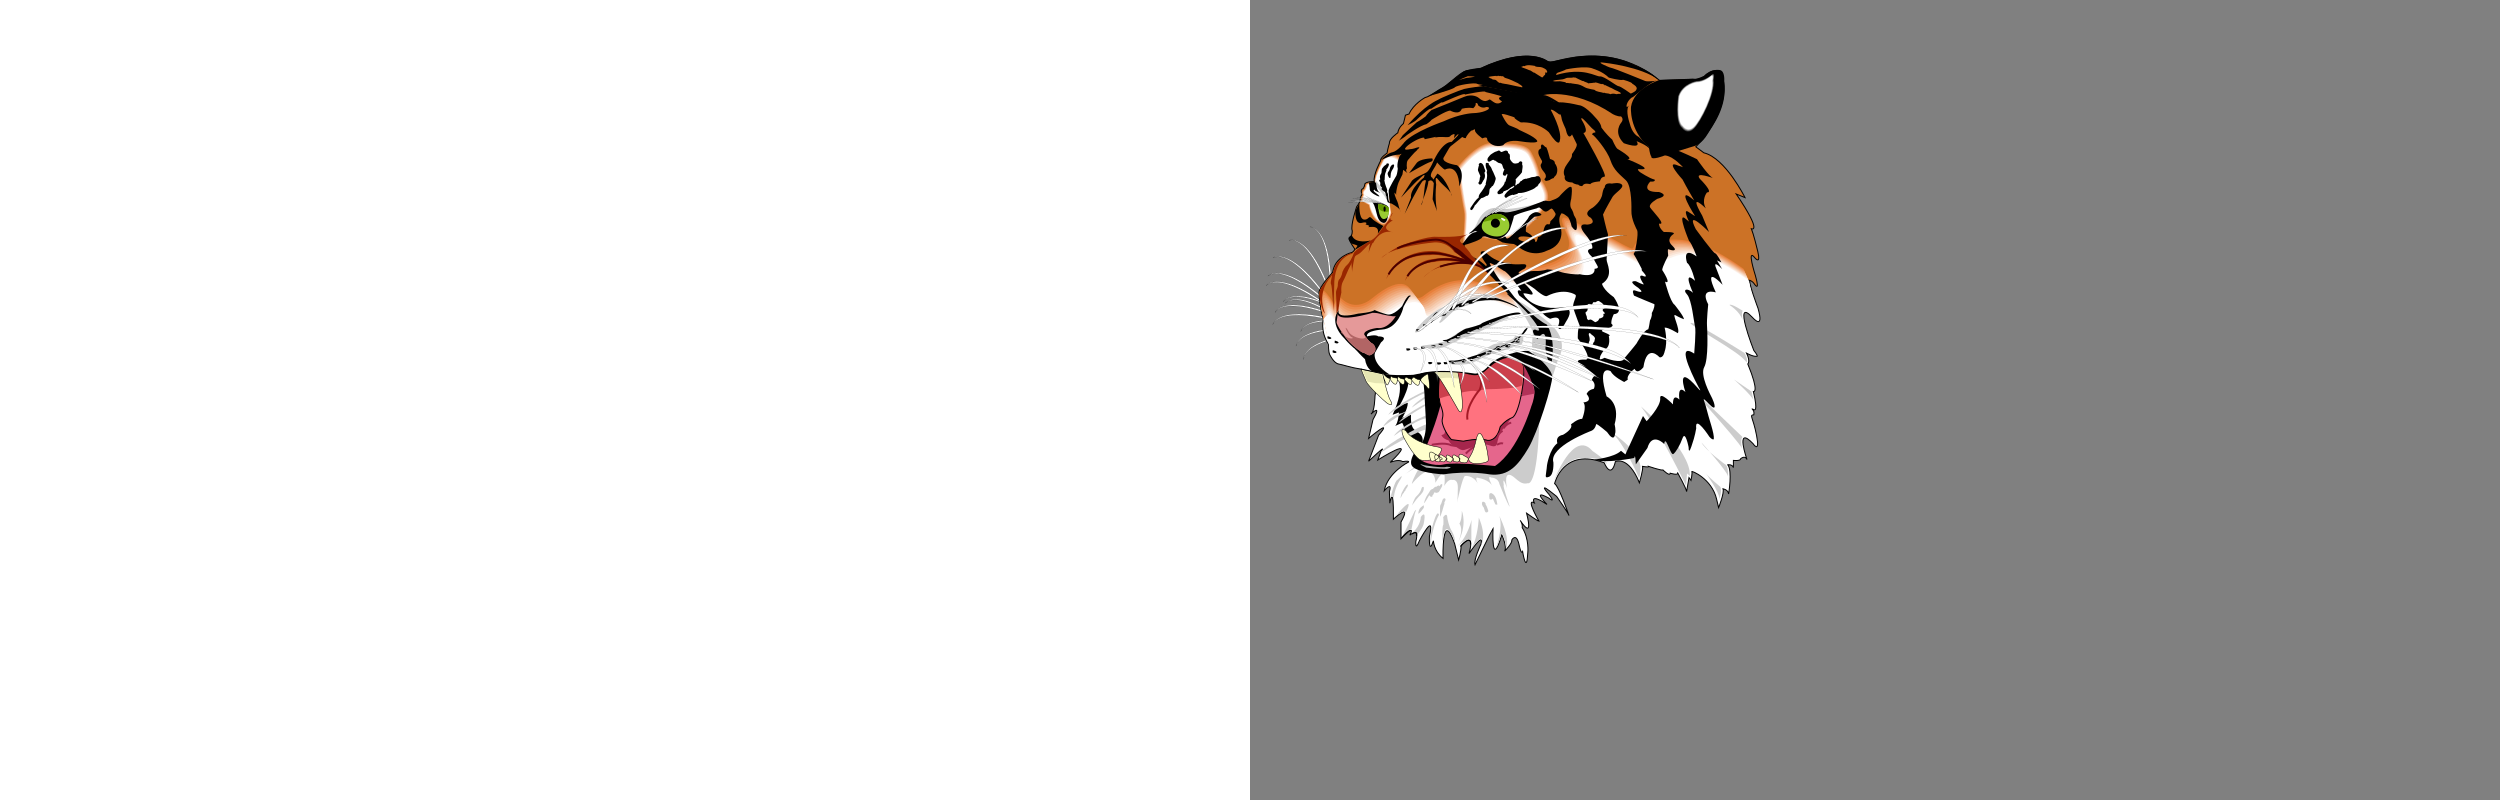<svg xmlns="http://www.w3.org/2000/svg" height="800"><rect width="100%" height="100%" fill="#808080" stroke="none"/><g fill="none"><path d="M77.696 284.285s.101 1.894-.723 1.875c-.824-.019-17.278-48.094-37.806-45.851 0 0 17.783-7.353 38.529 43.976zM81.226 281.262s-.549 1.816-1.318 1.517c-.768-.298.115-51.104-19.951-55.978 0 0 19.223-.864 21.269 54.461zM108.716 323.59s1.636.96 1.166 1.637c-.471.677-49.645-12.125-59.1 6.232 0 0 3.679-18.887 57.934-7.869zM105.907 333.801s1.856.396 1.622 1.187c-.233.791-50.936 4.133-54.126 24.534 0 0-2.458-19.085 52.504-25.721zM101.696 328.276s1.778.663 1.432 1.411c-.346.748-50.994-3.341-57.126 16.377 0 0 .352-19.239 55.694-17.788zM90.991 310.072s1.308 1.374.669 1.895c-.639.521-44.382-25.333-58.529-10.291 0 0 8.741-17.143 57.86 8.396zM83.446 314.263s1.456 1.217.88 1.808c-.576.59-46.964-20.149-59.318-3.602 0 0 6.745-18.022 58.438 1.794zM80.846 318.335s1.608 1.008 1.118 1.671-49.272-13.56-59.255 4.516c0 0 4.225-18.773 58.137-6.187zM91.58 318.949s1.122 1.531.421 1.966c-.701.435-40.77-30.813-56.728-17.708 0 0 10.865-15.881 56.307 15.742zM71.8 290s.6 1.8-.2 2c-.8.2-29.4-41.8-48.601-34.2 0 0 15.201-11.8 48.801 32.2zM72.495 296.979s.975 1.629.236 1.996c-.738.368-37.723-34.476-54.832-22.914 0 0 12.297-14.8 54.596 20.918zM72.38 301.349s1.122 1.531.421 1.966c-.701.434-40.77-30.813-56.728-17.708 0 0 10.865-15.881 56.307 15.742z" fill="#fff" stroke="#000" stroke-width=".172"/><path d="M70.17 303.065c.503 6.048 1.491 12.617 3.23 15.736 0 0-3.6 12.4 5.2 25.6 0 0-.4 7.2 1.2 10.4 0 0 4 8.4 8.8 9.2 3.884.647 12.607 3.716 22.468 5.12 0 0 17.132 14.08 13.932 26.88 0 0-.4 16.4-4 18 0 0 11.6-11.2 2 5.6l-4.4 18.8s25.6-21.6 10-3.2l-10 26s19.6-18.4 12.4-10l-3.2 8.8s43.2-27.2 12.4 2.4c0 0 8-3.6 12.4-.8 0 0 6.8-1.2 6 .4 0 0-20.8 10.4-24.4 28.8 0 0 8.4-10 5.2.8l.4 11.6s4-21.6 3.6 16c0 0 19.2-18 7.6 2.8v16.8s15.2-16.4 8.8-3.6c0 0 10-8.8 6 6.4 0 0-.8 10.4 3.6-.8 0 0 16-30.6 10-4.4 0 0-.8 19.2 4 4.4 0 0 .4 10.4 9.6 17.6 0 0-1.2-50.8 11.6-14.8l4 16.4s2.8-9.2 2.4-14.4c0 0 14.8-16.4 8 8 0 0 15.2-22.8 12-9.6 0 0-7.6 16-6 20.8 0 0 16.8-34.8 18-36.4 0 0-2 42.401 8.8 6.4 0 0 5.6 12 2.8 16.4 0 0 8-8 7.2-11.2 0 0 4.6-8.2 7.4 5.4 0 0 1.8 9.4 3.4 6.2 0 0 4 24.001 5.2 1.2 0 0 1.6-13.6-5.6-25.2 0 0 .8-3.2-2-7.2 0 0 13.6 21.6 6.4-7.2 0 0 11.201 8 12.401 8 0 0-13.601-23.2-4.801-18.4 0 0-5.2-10.4 12.801 1.6 0 0-16.001-16 1.6-6.4 0 0 8 6.4.4-3.6 0 0-14.401-16 7.6 2 0 0 11.6 16.4 12.4 19.2 0 0-10-29.2-14.4-32 0 0 8.4-36.4 49.6-20.8 0 0 6.8 17.2 11.2-1.2 0 0 12.8-6.4 24 21.2 0 0 4-13.6 3.2-16.4 0 0 6.8 1.2 6 0 0 0 13.2 4.4 14.4 3.6 0 0 6.8 6.8 7.2 3.2 0 0 9.2 2.8 7.2-.8 0 0 8.8 15.6 9.2 19.2l2.4-14 2 2.8s1.6-7.6.8-8.8c-.8-1.2 20 6.8 24.8 27.6l2 8.4s6-14.8 4.4-18.8c0 0 5.2.8 5.6 5.2 0 0 4-23.2-.8-29.2 0 0 4.4-.8 5.6 2.8v-7.2s7.2.8 7.2-1.6c0 0 4.4-4 6.4.8 0 0-12.4-35.2 6-16 0 0 7.2 10.8 3.6-8s-7.6-20.4-2.8-20.8c0 0 .8-3.6-1.2-5.2s1.2 0 1.2 0 4.8 4-.4-18c0 0 6.4 1.6-5.6-27.6 0 0 2.8-2.4-1.2-10.8 0 0 8 4.4 10.8 2.8 0 0-.4-1.6-3.6-5.6 0 0-21.6-54.801-1.2-32.8 0 0 11.85 13.55 5.45-9.25 0 0-9.111-24.01-8.334-28.306l-429.547 23.02z" fill="#fff" stroke="#000"/><path d="M499.717 280.245c.628.181 2.834 1.305 4.084 2.955 0 0 6.8 10.8 1.6-7.6 0 0-9.2-28.8-.4-17.6 0 0 6 7.2 2.8-6.4-3.865-16.427-6.4-22.8-6.4-22.8s11.6 4.8-15.2-34.8l8.8 3.6s-19.6-39.6-41.2-44.8l-8-6s38.4-38 25.6-74.8c0 0-6.8-5.2-16.4 4 0 0-6.4 4.8-12.4 3.2 0 0-30.8 1.2-32.8 1.2-2 0-36.8-37.2-102.4-19.6 0 0-5.2 2-9.6.8 0 0-18.401-16-67.201 6.8 0 0-10 2-11.6 2-1.6 0-4.4 0-12.4 6.4s-8.4 7.2-10.4 8.8c0 0-16.4 11.2-21.2 12 0 0-11.6 6.4-16 16.4l-3.6 1.2s-1.6 7.2-2 8.4c0 0-4.8 3.6-5.6 9.2 0 0-8.8 6-8.4 10.4 0 0-1.6 5.2-2.4 10 0 0-7.2 4.8-6.4 7.6 0 0-7.6 14-6.4 20.8 0 0-6.4-.4-9.2 2 0 0-.8 4.8-2.4 5.2 0 0-2.8 1.2-.4 5.2 0 0-1.6 2.8-2 4.4 0 0 .8 2.8-3.6 8.4 0 0-6.4 18.8-4.4 24 0 0 .4 4.8-2.4 6.4 0 0-3.6-.4 4.8 11.6 0 0 .8 1.2-2.4 3.6 0 0-17.2 3.6-19.6 20 0 0-13.6 14.8-13.6 20 0 2.305.271 5.452.97 10.065 0 0-.57 8.336 27.03 9.136 27.6.8 402.717-31.356 402.717-31.356z" fill="#cc7226" stroke="#000"/><path d="M84.4 302.6c-25-39.4-10.6 17.001-10.6 17.001 8.8 34.4 138.4-3.2 138.4-3.2s168.801-30.401 180.001-34.401c11.2-4 106.4 2.4 106.4 2.4l-5.6-16.8c-64.8-46.4-84-23.2-97.6-27.2-13.6-4-11.2 5.6-14.4 6.4-3.2.8-42.4-24-48.8-23.2-6.4.8-31.742-22.951-16.8 8.8 16 34-58.401 39.2-75.201 28-16.8-11.2 7.2 18.4 7.2 18.4 18.4 20-16 3.2-16 3.2-34.4-12.8-58.4 12.8-61.6 13.6-3.2.8-8 4-8.8-2.4-.8-6.4-8.31-23.101-40 3.2-20 16.601-33.8-5.4-33.8-5.4l-2.8 11.6z" fill="#cc7226"/><path d="M333.51 225.346c-6.4.8-31.767-22.939-16.8 8.8 16.6 35.2-58.4 39.2-75.2 28-16.801-11.2 7.2 18.4 7.2 18.4 18.4 20-16.001 3.2-16.001 3.2-34.4-12.8-58.4 12.8-61.6 13.6-3.2.8-8 4-8.8-2.4-.8-6.4-8.179-22.934-40 3.2-21.236 17.346-34.727-4.109-34.727-4.109l-3.2 10.109c-25-39.8-9.928 18.509-9.928 18.509 8.801 34.401 139.055-4.509 139.055-4.509s168.801-30.4 180.001-34.4c11.2-4 105.528 2.327 105.528 2.327l-5.528-17.309c-64.8-46.4-83.2-22.618-96.8-26.618-13.6-4-11.2 5.6-14.4 6.4-3.2.8-42.4-24-48.8-23.2z" fill="#e87f3a"/><path d="M334.819 227.091c-6.4.8-31.134-23.229-16.8 8.8 16.2 36.201-58.4 39.201-75.2 28.001-16.8-11.2 7.2 18.4 7.2 18.4 18.4 20-16 3.2-16 3.2-34.4-12.8-58.401 12.8-61.601 13.6-3.2.8-8 4-8.8-2.4-.8-6.4-8.048-22.767-40 3.2-22.473 18.091-35.654-2.818-35.654-2.818l-3.6 8.618c-23.8-39-9.255 20.018-9.255 20.018 8.8 34.4 139.71-5.818 139.71-5.818s168.8-30.4 180-34.4c11.2-4 104.655 2.254 104.655 2.254l-5.454-17.818c-64.801-46.4-82.401-22.037-96.001-26.037-13.6-4-11.2 5.6-14.4 6.401-3.2.8-42.4-24.001-48.8-23.201z" fill="#ea8c4d"/><path d="M336.128 228.837c-6.4.8-31.129-23.232-16.8 8.8 16.8 37.556-58.934 38.845-75.2 28-16.8-11.2 7.2 18.4 7.2 18.4 18.4 20-16 3.2-16 3.2-34.4-12.8-58.4 12.8-61.6 13.6-3.2.8-8 4-8.8-2.4-.8-6.4-7.917-22.598-40.001 3.2-23.709 18.837-36.582-1.527-36.582-1.527l-4 7.127c-21.8-36.8-8.581 21.528-8.581 21.528 8.8 34.4 140.364-7.128 140.364-7.128s168.8-30.4 180.001-34.4c11.2-4 103.782 2.182 103.782 2.182l-5.382-18.327c-64.8-46.401-81.6-21.455-95.2-25.455-13.601-4-11.201 5.6-14.401 6.4-3.2.8-42.4-24-48.8-23.2z" fill="#ec9961"/><path d="M337.438 230.583c-6.401.8-30.624-23.454-16.801 8.8 16.801 39.2-58.4 39.2-75.2 28-16.8-11.2 7.2 18.4 7.2 18.4 18.4 20-16 3.2-16 3.2-34.4-12.8-58.4 12.8-61.6 13.6-3.2.8-8 4-8.8-2.4-.8-6.4-7.785-22.431-40 3.2-24.946 19.582-37.51-.237-37.51-.237l-4.4 5.637c-19.8-34.801-7.909 23.036-7.909 23.036 8.8 34.401 141.019-8.436 141.019-8.436s168.801-30.4 180.001-34.4c11.2-4 102.909 2.109 102.909 2.109l-5.309-18.837c-64.8-46.4-80.8-20.872-94.4-24.872-13.6-4-11.2 5.6-14.4 6.4-3.2.8-42.4-24-48.8-23.2z" fill="#eea575"/><path d="M338.747 232.328c-6.4.8-32.364-22.651-16.8 8.8 19.2 38.8-58.401 39.2-75.201 28-16.8-11.2 7.2 18.4 7.2 18.4 18.4 20-16 3.2-16 3.2-34.4-12.8-58.4 12.8-61.6 13.6-3.2.8-8 4-8.8-2.4-.8-6.4-7.654-22.263-40 3.2-26.182 20.328-38.437 1.055-38.437 1.055l-4.8 4.145c-18-33.2-7.236 24.546-7.236 24.546 8.8 34.4 141.673-9.746 141.673-9.746s168.801-30.4 180.001-34.4c11.2-4 102.036 2.036 102.036 2.036l-5.236-19.345c-64.8-46.4-80-20.291-93.6-24.291-13.6-4-11.2 5.6-14.4 6.4-3.2.8-42.4-24-48.8-23.2z" fill="#f1b288"/><path d="M340.056 234.073c-6.401.8-32.743-22.46-16.801 8.8 20.401 40.001-58.4 39.201-75.2 28.001-16.8-11.2 7.2 18.4 7.2 18.4 18.4 20-16 3.2-16 3.2-34.4-12.8-58.4 12.8-61.6 13.6-3.2.8-8 4-8.8-2.4-.8-6.4-7.523-22.096-40 3.2-27.419 21.073-39.364 2.345-39.364 2.345l-5.2 2.655c-16-30.2-6.564 26.055-6.564 26.055 8.8 34.4 142.328-11.055 142.328-11.055s168.801-30.4 180.001-34.4c11.2-4 101.164 1.963 101.164 1.963l-5.164-19.854c-64.8-46.4-79.2-19.709-92.8-23.709-13.6-4.001-11.2 5.6-14.4 6.4-3.2.8-42.4-24.001-48.8-23.201z" fill="#f3bf9c"/><path d="M341.365 235.819c-6.4.8-33.842-21.875-16.8 8.8 22 39.6-58.401 39.2-75.201 28-16.8-11.2 7.2 18.4 7.2 18.4 18.4 20-16 3.2-16 3.2-34.4-12.8-58.4 12.8-61.6 13.6-3.2.8-8 4-8.8-2.4-.8-6.4-7.391-21.927-40 3.2-28.655 21.819-40.291 3.637-40.291 3.637l-5.6 1.163c-14.401-28.4-5.891 27.564-5.891 27.564 8.8 34.401 142.982-12.364 142.982-12.364s168.801-30.4 180.001-34.4c11.2-4 100.291 1.891 100.291 1.891l-5.091-20.364c-64.8-46.4-78.4-19.127-92-23.127-13.6-4-11.2 5.6-14.4 6.4-3.2.8-42.4-24-48.8-23.2z" fill="#f5ccb0"/><path d="M342.674 237.565c-6.4.8-33.842-21.876-16.8 8.8 22 39.6-58.4 39.2-75.2 28-16.8-11.2 7.2 18.4 7.2 18.4 18.4 20-16 3.2-16 3.2-34.401-12.8-58.401 12.8-61.601 13.6-3.2.8-8 4-8.8-2.4-.8-6.4-7.259-21.76-40 3.2-29.891 22.564-41.218 4.928-41.218 4.928l-6-.328c-13.601-26.401-5.218 29.073-5.218 29.073 8.8 34.4 143.636-13.673 143.636-13.673s168.801-30.4 180.001-34.4c11.2-4 99.419 1.818 99.419 1.818l-5.018-20.873c-64.801-46.4-77.601-18.545-91.201-22.545-13.6-4-11.2 5.6-14.4 6.4-3.2.8-42.4-24-48.8-23.2z" fill="#f8d8c4"/><path d="M343.983 239.31c-6.4.8-33.454-22.087-16.8 8.8 22 40.8-58.4 39.2-75.2 28-16.8-11.2 7.2 18.4 7.2 18.4 18.4 20-16 3.2-16 3.2-34.4-12.8-58.4 12.8-61.6 13.6-3.201.8-8.001 4-8.801-2.4-.8-6.4-7.128-21.592-40 3.2-31.127 23.31-42.145 6.219-42.145 6.219l-6.401-1.819c-13-24-4.545 30.583-4.545 30.583 8.8 34.4 144.292-14.983 144.292-14.983s168.8-30.4 180-34.4c11.2-4 98.546 1.746 98.546 1.746l-4.946-21.382c-64.8-46.401-76.8-17.964-90.4-21.964-13.6-4-11.2 5.6-14.4 6.4-3.2.8-42.4-24-48.8-23.2z" fill="#fae5d7"/><path d="M345.292 241.055c-6.4.8-32.375-22.644-16.8 8.8 21.2 42.801-58.4 39.201-75.2 28.001-16.8-11.2 7.2 18.4 7.2 18.4 18.4 20-16 3.2-16 3.2-34.4-12.8-58.4 12.8-61.6 13.6-3.2.8-8 4-8.8-2.4-.8-6.4-6.997-21.424-40 3.2-32.365 24.055-43.074 7.509-43.074 7.509l-6.8-3.309c-12.8-23.2-3.872 32.091-3.872 32.091 8.8 34.4 144.946-16.291 144.946-16.291s168.801-30.4 180.001-34.4c11.2-4 97.672 1.672 97.672 1.672l-4.872-21.891c-64.801-46.4-76-17.381-89.6-21.381-13.6-4.001-11.2 5.6-14.4 6.4-3.201.8-42.401-24.001-48.801-23.201z" fill="#fcf2eb"/><path d="M84.2 319.601c-12.8-22.001-3.2 33.6-3.2 33.6 8.8 34.4 145.6-17.6 145.6-17.6s168.801-30.401 180.001-34.401c11.2-4 96.8 1.6 96.8 1.6l-4.8-22.4c-64.8-46.4-75.2-16.8-88.8-20.8-13.6-4-11.2 5.6-14.4 6.4-3.2.8-42.4-24-48.8-23.2-6.4.8-31.62-23.007-16.8 8.8 22.227 47.707-60.76 37.627-75.201 28-16.8-11.2 7.2 18.4 7.2 18.4 18.4 20.001-16 3.2-16 3.2-34.4-12.8-58.4 12.801-61.6 13.601-3.2.8-8 4-8.8-2.4-.8-6.401-6.865-21.257-40 3.2-33.6 24.8-44 8.8-44 8.8l-7.2-4.8z" fill="#fff"/><path d="M125.8 349.601s-7.2 11.6 13.6 24.8c0 0 1.4 1.4-16.6-2.8 0 0-6.2-2-7.8-12.4 0 0-4.8-4.4-9.6-10s20.4.4 20.4.4z" fill="#000"/><path d="M265.8 302s17.698 26.821 17.1 31.601c-1.3 10.4-1.5 20 1.7 24 3.201 4 12.001 37.2 12.001 37.2s-.4 1.2 12-36.8c0 0 11.6-16-8.4-34.4 0 0-35.201-28.801-34.401-21.601z" fill="#ccc"/><path d="M145.8 376.401s11.2 7.2-3.2 38.4l6.4-2.4s-.8 11.2-4 13.6l7.2-3.2s4.8 8 .8 12.8c0 0 16.8 8 16 14.4 0 0 6.4-8 2.4-14.4s-11.2-2.4-10.4-20.8l-8.8 3.2s5.6-8.8 5.6-15.2l-8 2.4s15.469-26.578 4.8-28c-6-.8-8.8-.8-8.8-.8z" fill="#000"/><path d="M178.2 393.201s2.8-4.4 0-3.6c-2.8.8-34 15.6-40 25.2 0 0 34.4-24.4 40-21.6zM188.6 401.201s2.8-4.4 0-3.6c-2.8.8-34 15.6-40 25.2 0 0 34.4-24.4 40-21.6zM201.8 386.001s2.8-4.4 0-3.6c-2.8.8-34 15.6-40 25.2 0 0 34.4-24.4 40-21.6zM178.6 429.601s0-6-2.8-5.2c-2.8.8-38.8 18.4-44.8 28 0 0 42-25.6 47.6-22.8zM179.8 418.801s1.2-4.8-1.6-4c-2 0-28.4 11.6-34.4 21.2 0 0 29.6-21.6 36-17.2zM165.4 466.401l-10 7.6s10.4-7.6 14-6.4c0 0-6.8 11.2-7.6 16.4 0 0 10.4-12.8 16-12.4 0 0 7.6.4 7.6 11.2 0 0 5.6-10.4 8.8-10 0 0 1.2 6.4 0 13.2 0 0 4-7.6 8-6 0 0 6.4-2 5.6 9.6 0 0 0 10.4-.8 13.2 0 0 5.6-26.4 8-26.8 0 0 8-1.2 12.8 7.6 0 0-4-7.6.8-5.6 0 0 10.8 1.6 14 8.4 0 0-6.8-12-1.2-8.8 0 0 6.8 0 8 6.4 0 0 8.4 21.2 10.4 22.8 0 0-7.6-21.6-6-21.6 0 0-2-12 3.2 2.8 0 0-3.2-14 2.4-13.2 5.6.8 10 10.8 18.4 8.4 0 0 9.601 5.6 11.601-63.6l-124.001 46.8z" fill="#ccc"/><path d="M170.2 373.601s14.8-6 54.8 0c0 0 7.2.4 14-8.4s33.6-16 40-14l9.601 6.4.8 1.2s12.4 10.4 12.8 18c.4 7.6-14.4 55.6-24.001 71.6-9.6 16-19.2 28.4-38.4 26 0 0-20.8-4-46.4 0 0 0-29.2-1.6-32-9.6-2.8-8 11.2-23.2 11.2-23.2s4.4-8.4 3.2-22.8c-1.2-14.4-.8-42.4-5.6-45.2z" fill="#000"/><path d="M192.2 375.601c8.4 18.4-21.2 83.6-21.2 83.6-2 1.6 12.66 7.645 22.8 5.2 10.946-2.638 51.2 1.6 51.2 1.6 23.6-15.6 36.4-60 36.4-60s10.401-24-7.2-27.2c-17.6-3.2-82-3.2-82-3.2z" fill="#e5668c"/><path d="M190.169 406.497c3.326-12.79 4.91-24.591 2.031-30.896 0 0 62.4 6.4 73.6-14.4 4.241-7.875 19.001 22.8 18.6 32.4 0 0-63 14.4-77.8 3.2l-16.431 9.696z" fill="#b23259"/><path d="M194.6 422.801s2 7.2-.4 11.2c0 0-1.6.8-2.8 1.2 0 0 1.2 3.6 7.2 5.2 0 0 2 4.4 4.4 4.8 2.4.4 7.2 6 11.2 4.8 4-1.2 15.2-5.2 15.2-5.2s5.6-3.2 14.4.4c0 0 2.375-.802 2.8-4.8.5-4.7 3.6-8.4 5.6-10.4 2-2 11.6-14.8 10.4-15.2-1.2-.4-68 8-68 8z" fill="#a5264c"/><path d="M190.2 374.401s-2.8 22.4.4 30.8c3.2 8.4 2.4 10.4 1.6 14.4-.8 4 3.6 14 9.2 20l12 1.6s15.2-3.6 24.4-.8c0 0 8.994 1.343 12.4-13.6 0 0 4.8-6.4 12-9.2 7.2-2.8 14.4-44.4 10.4-52.4s-18.4-12.4-34.4 3.2c-16 15.6-18-1.2-48 6z" fill="#ff727f" stroke="#000"/><path d="M191.8 449.201s-.8-2-5.2-2.4c0 0-22.4-3.6-30.8-16 0 0-6.8-5.6-2.4 6 0 0 10.4 20.4 17.2 23.2 0 0 16.4 4 21.2-10.8z" fill="#ffc" stroke="#000" stroke-width=".5"/><path d="M271.742 385.229c.659-7.906 2.612-16.52.858-20.028-6.446-12.894-23.419-7.506-34.4 3.2-16 15.6-18-1.2-48 6 0 0-1.745 13.963-.905 23.975 0 0 37.305-11.575 38.105-5.975 0 0 1.6-3.2 10.8-3.2 9.2 0 31.942-1.172 33.542-3.972z" fill="#cc3f4c"/><path d="M228.6 375.201s4.8 4.8 1.2 14.4c0 0-14.4 16-12.4 30" stroke="#a51926" stroke-width="2"/><path d="M180.6 460.001s-4.4-12.8 4.4-6c0 0 4.8 2 3.6 3.6-1.2 1.6-6.8 5.6-8 2.4zM185.64 461.201s-3.52-10.24 3.52-4.8c0 0 4.421 2.448 2.88 2.88-4.56 1.28 0 3.84-6.4 1.92zM190.44 461.201s-3.52-10.24 3.52-4.8c0 0 4.375 2.31 2.88 2.88-3.36 1.28 0 3.84-6.4 1.92zM197.04 461.401s-3.52-10.24 3.52-4.8c0 0 4.383 2.332 2.881 2.88-2.961 1.08 0 3.84-6.401 1.92zM203.52 461.321s-3.52-10.24 3.521-4.8c0 0 3.84 1.6 2.88 2.88-.96 1.28 0 3.84-6.401 1.92zM210.2 462.001s-4.8-12.4 4.4-6c0 0 4.8 2 3.6 3.6-1.2 1.6 0 4.8-8 2.4z" fill="#ffc" stroke="#000" stroke-width=".5"/><path d="M181.8 444.801s13.2-2.8 19.2.4c0 0 6 1.2 7.2.8 1.2-.4 4.4-.8 4.4-.8M215.8 453.601s12-13.6 24-9.2c7.016 2.573 6-.8 6.8-3.6.8-2.8 1-7 6-10" stroke="#a5264c" stroke-width="2"/><path d="M233 437.601s-4-10.8-6.8 2-6 16.4-7.6 19.2c0 0 0 5.2 8.4 4.8 0 0 10.8-.4 11.2-3.2.4-2.8-1.2-14.4-5.2-22.8z" fill="#ffc" stroke="#000" stroke-width=".5"/><path d="M247 444.801s3.6-2.4 6-1.2M253.5 428.401s2.9-4.9 7.7-5.7" stroke="#a5264c" stroke-width="2"/><path d="M174.2 465.201s18 3.2 22.4 1.6c0 0 8.8 0 .4 2 0 0-12.8 0-20.8-1.2 0 0-11.6-5.6-2-2.4z" fill="#b2b2b2"/><path d="M188.2 372.001s17.6 0 19.6.8c0 0 7.2 30.8 3.6 38.4 0 0-1.2 2.8-4-2.8 0 0-18.4-32.8-21.6-34.8-3.2-2 1.2-1.6 2.4-1.6zM111.1 369.301s8.9 1.7 21.5 4.3c0 0 4.8 22.4 8 27.2 3.2 4.8-.4 4.8-4 2s-18.4-16.8-20.4-21.2c-2-4.4-5.1-12.3-5.1-12.3zM132.961 373.818s5.8 1.548 6.809 3.763c1.008 2.214-1.202 5.511-1.202 5.511s-1 3.305-2.202 1.143c-1.202-2.163-4.074-9.823-3.405-10.417z" fill="#ffc" stroke="#000" stroke-width=".5"/><path d="M133 373.601s3.6 5.2 7.2 5.2 3.982-.413 6.8.2c4.6 1 4.2-1 10.8.2 2.64.48 5.2-.4 8 .8 2.8 1.2 6 .4 7.2-1.6 1.2-2 6-6.2 6-6.2s-12.8 1.8-15.6 2.6c0 0-22.4 1.2-30.4-1.2z" fill="#000"/><path d="M177.6 373.801s-6.45 3.5-6.85 5.9c-.4 2.4 5.25 6.1 5.25 6.1s2.75 4.6 3.35 2.2c.6-2.4-.95-13.8-1.75-14.2zM140.115 379.265s7.007 11.188 7.224-.023c0 0 .557-1.258-1.203-1.28-6.075-.076-4.554-4.178-6.021 1.303zM147.293 379.514s7.921 11.187 7.285-.093c0 0 .007-.332-1.746-.485-4.747-.414-4.402-4.932-5.539.578zM154.506 379.522s7.96 10.628 7.291.962c0 0 .119-1.233-1.535-1.534-3.892-.706-4.103-3.955-5.756.572zM161.382 379.602s7.9 11.561 8.248 1.78c0 0 1.644-1.378-.102-1.6-5.818-.74-5.02-5.194-8.146-.18z" fill="#ffc" stroke="#000" stroke-width=".5"/><path d="M125.208 383.132l-7.658-1.531c-2.6-5-4.7-11.15-4.7-11.15s6.35 1 18.85 3.8c0 0 .876 3.318 2.348 9.113l-8.84-.232zM190.276 378.47c-1.666-2.506-2.983-4.264-3.633-4.67-3.013-1.883 1.13-1.506 2.259-1.506 0 0 16.571 0 18.454.753 0 0 .524 2.242 1.208 5.633 0 0-10.088-2.01-18.288-.21z" fill="#e5e5b2"/><path d="M243.88 240.321c27.721 3.96 53.241-31.68 55.001-41.361 1.76-9.68-8.36-21.56-8.36-21.56 1.32-3.08-3.52-17.16-8.8-26.4-5.28-9.24-21.181-8.266-38.721-9.24-15.84-.88-34.32 22.44-35.64 24.2-1.32 1.76 4.84 40.041 6.16 45.761 1.32 5.72-1.32 32.12-1.32 32.12 34.24-9.1 3.96-7.48 31.68-3.52z" fill="#cc7226"/><path d="M208.088 166.608c-1.296 1.728 4.752 39.313 6.048 44.929 1.296 5.616-1.296 31.536-1.296 31.536 32.672-8.88 3.888-7.344 31.104-3.456 27.217 3.888 52.273-31.104 54.001-40.609 1.728-9.504-8.208-21.168-8.208-21.168 1.296-3.024-3.456-16.848-8.64-25.92-5.184-9.072-20.795-8.115-38.017-9.072-15.552-.864-33.696 22.032-34.992 23.76z" fill="#ea8e51"/><path d="M208.816 167.256c-1.272 1.696 4.664 38.585 5.936 44.097 1.272 5.512-1.272 30.952-1.272 30.952 31.404-9.16 3.816-7.208 30.528-3.392 26.713 3.816 51.305-30.528 53.001-39.857 1.696-9.328-8.056-20.776-8.056-20.776 1.272-2.968-3.392-16.536-8.48-25.44-5.088-8.904-20.41-7.965-37.313-8.904-15.264-.848-33.072 21.624-34.344 23.32z" fill="#efaa7c"/><path d="M209.544 167.904c-1.248 1.664 4.576 37.857 5.824 43.265 1.248 5.408-1.248 30.368-1.248 30.368 29.436-9.04 3.744-7.072 29.952-3.328 26.209 3.744 50.337-29.952 52.001-39.104 1.664-9.153-7.904-20.385-7.904-20.385 1.248-2.912-3.328-16.224-8.32-24.96-4.992-8.736-20.025-7.815-36.609-8.736-14.976-.832-32.448 21.216-33.696 22.88z" fill="#f4c6a8"/><path d="M210.272 168.552c-1.224 1.632 4.488 37.129 5.712 42.433 1.224 5.304-1.224 29.784-1.224 29.784 27.868-8.92 3.672-6.936 29.376-3.264 25.705 3.672 49.369-29.376 51.001-38.353 1.632-8.976-7.752-19.992-7.752-19.992 1.224-2.856-3.264-15.912-8.16-24.48-4.896-8.568-19.64-7.665-35.905-8.568-14.688-.816-31.824 20.808-33.048 22.44z" fill="#f9e2d3"/><path d="M244.2 236.8c25.2 3.6 48.401-28.8 50.001-37.6 1.6-8.8-7.6-19.6-7.6-19.6 1.2-2.8-3.201-15.6-8.001-24-4.8-8.4-19.254-7.514-35.2-8.4-14.4-.8-31.2 20.4-32.4 22-1.2 1.6 4.4 36.4 5.6 41.6 1.2 5.2-1.2 29.2-1.2 29.2 25.5-8.6 3.6-6.8 28.8-3.2z" fill="#fff"/><path d="M290.601 202.8s-27.801 7.6-39.401 6c0 0-15.8-6.6-24.6 15.2 0 0-3.6 7.2-5.6 9.2-2 2 69.601-30.4 69.601-30.4z" fill="#ccc"/><path d="M294.401 200.6s-29.001 12.2-39.001 11.8c0 0-16.4-4.6-24.8 10 0 0-8.4 9.2-11.6 10.8 0 0-.4 1.6 6-2.4l10.4 5.2s14.8 9.6 24.4-6.4c0 0 4-11.2 4-13.2s21.2-7.6 22.801-8c1.6-.4 8.2-4.6 7.8-7.8z" fill="#000"/><path d="M247 236.514c-6.872 0-15.245-3.865-15.245-10.114 0-6.248 8.373-12.513 15.245-12.513 6.874 0 12.446 5.065 12.446 11.313 0 6.249-5.572 11.314-12.446 11.314z" fill="#99cc32"/><path d="M243.377 219.83c-4.846.722-9.935 2.225-9.863 2.009 1.54-4.619 7.901-7.952 13.486-7.952 4.296 0 8.084 1.978 10.32 4.988 0 0-5.316-.33-13.943.955z" fill="#659900"/><path d="M255.4 219.6s-4.4-3.2-4.4-1c0 0 3.6 4.4 4.4 1z" fill="#fff"/><path d="M245.4 227.726c-2.499 0-4.525-2.026-4.525-4.526 0-2.499 2.026-4.525 4.525-4.525 2.5 0 4.526 2.026 4.526 4.525 0 2.5-2.026 4.526-4.526 4.526z" fill="#000"/><path d="M141.4 214.4s-3.2-21.2-.8-25.6c0 0 10.8-10 10.4-13.6 0 0-.4-18-1.6-18.8-1.2-.8-8.8-6.8-14.8-.4 0 0-10.4 18-9.6 24.4v2s-7.6-.4-9.2 1.6c0 0-1.2 5.2-2.4 5.6 0 0-2.8 2.4-.8 5.2 0 0-2 2.4-1.6 6.4l7.6 4s2 14.4 12.8 19.6c4.836 2.329 8-4.4 10-10.4z" fill="#cc7226"/><path d="M140.4 212.56s-2.88-19.08-.72-23.04c0 0 9.72-9 9.36-12.24 0 0-.36-16.2-1.44-16.92-1.08-.72-7.92-6.12-13.32-.36 0 0-9.36 16.2-8.64 21.96v1.8s-6.84-.36-8.28 1.44c0 0-1.08 4.68-2.16 5.04 0 0-2.52 2.16-.72 4.68 0 0-1.8 2.16-1.44 5.76l6.84 3.6s1.8 12.96 11.52 17.64c4.352 2.095 7.2-3.96 9-9.36z" fill="#fff"/><path d="M148.95 157.39c-1.09-.86-8.58-6.63-14.43-.39 0 0-10.14 17.55-9.36 23.79v1.95s-7.41-.39-8.97 1.56c0 0-1.17 5.07-2.34 5.46 0 0-2.73 2.34-.78 5.07 0 0-1.95 2.34-1.56 6.24l7.41 3.9s1.95 14.04 12.48 19.11c4.714 2.27 7.8-4.29 9.75-10.14 0 0-3.12-20.67-.78-24.96 0 0 10.53-9.75 10.14-13.26 0 0-.39-17.55-1.56-18.33z" fill="#eb955c"/><path d="M148.5 158.38c-.98-.92-8.36-6.46-14.06-.38 0 0-9.88 17.1-9.12 23.18v1.9s-7.22-.38-8.74 1.52c0 0-1.14 4.94-2.28 5.32 0 0-2.66 2.28-.76 4.94 0 0-1.9 2.28-1.52 6.08l7.22 3.8s1.9 13.68 12.16 18.62c4.594 2.212 7.6-4.18 9.5-9.88 0 0-3.04-20.14-.76-24.32 0 0 10.26-9.5 9.88-12.92 0 0-.38-17.1-1.52-17.86z" fill="#f2b892"/><path d="M148.05 159.37c-.87-.98-8.14-6.29-13.69-.37 0 0-9.62 16.65-8.88 22.57v1.85s-7.03-.37-8.51 1.48c0 0-1.11 4.81-2.22 5.18 0 0-2.59 2.22-.74 4.81 0 0-1.85 2.22-1.48 5.92l7.03 3.7s1.85 13.32 11.84 18.13c4.473 2.154 7.4-4.07 9.25-9.62 0 0-2.96-19.61-.74-23.68 0 0 9.99-9.25 9.62-12.58 0 0-.37-16.65-1.48-17.39z" fill="#f8dcc8"/><path d="M140.4 212.46s-2.88-18.98-.72-22.94c0 0 9.72-9 9.36-12.24 0 0-.36-16.2-1.44-16.92-.76-1.04-7.92-6.12-13.32-.36 0 0-9.36 16.2-8.64 21.96v1.8s-6.84-.36-8.28 1.44c0 0-1.08 4.68-2.16 5.04 0 0-2.52 2.16-.72 4.68 0 0-1.8 2.16-1.44 5.76l6.84 3.6s1.8 12.96 11.52 17.64c4.352 2.095 7.2-4.06 9-9.46z" fill="#fff"/><path d="M137.3 206.2s-21.6-10.2-22.5-11c0 0 9.1 8.2 9.9 8.2.8 0 12.6 2.8 12.6 2.8z" fill="#ccc"/><path d="M120.2 200s18.4 3.6 18.4 8c0 2.912-.243 16.331-5.6 14.8-8.4-2.4-4.8-16.8-12.8-22.8z" fill="#000"/><path d="M128.6 203.8s8.978 1.474 10 4.2c.6 1.6 1.263 9.908-4.2 11-4.552.911-6.782-9.31-5.8-15.2z" fill="#99cc32"/><path d="M214.595 246.349c-.497-1.742.814-1.611 2.605-2.149 2-.6 14.2-4.4 15-7 .8-2.6 14 1.8 14 1.8 1.8.8 6.2 3.4 6.2 3.4 4.8 1.2 11.4 1.6 11.4 1.6 2.4 1 5.8 3.8 5.8 3.8 14.6 10.2 27.001 3 27.001 3 20-6.6 14-23.8 14-23.8-3-9 .2-12.4.2-12.4.2-3.8 7.4 2.6 7.4 2.6 2.6 4.2 3.4 9.2 3.4 9.2 8 11.2 4.6-6.6 4.6-6.6.2-1-2.6-4.6-2.6-5.8 0-1.2-1.8-4.6-1.8-4.6-3-3.4-.6-10.4-.6-10.4 1.8-13.8-.4-12-.4-12-1.2-1.8-10.4 8.2-10.4 8.2-2.2 3.4-8.2 5-8.2 5-2.8 1.8-6.2.4-6.2.4-2.6-.4-8.2 6.6-8.2 6.6 2.8-.2 5.2 4.2 7.6 4.4 2.4.2 4.2-2.4 5.8-3 1.6-.6 4.4 5.2 4.4 5.2.4 2.6-5.2 7.4-5.2 7.4-.4 4.6-2 3-2 3-3-.6-4.2 3.2-5.2 7.8s-5.2 5-5.2 5c-1.6 7.4-2.801 4.4-2.801 4.4-.2-5.6-6.2.2-6.2.2-1.2 2-5.8-.2-5.8-.2-6.8-2-4.4-4-4.4-4 1.8-2.2 13 0 13 0 2.2-1.6-5.8-5.6-5.8-5.6-.6-1.8.4-6.2.4-6.2 1.2-3.2 8-8.8 8-8.8 9.401-1.2 6.601-2.8 6.601-2.8-6.2-5.2-12.001 2.4-12.001 2.4-2.2 6.2-19.6 21.2-19.6 21.2-4.8 3.4-2.2-3.4-6.2 0s-24.6-5.6-24.6-5.6c-11.562-1.193-14.294 14.549-17.823 11.429 0 0 5.418 8.52 3.818 2.92zM409.401 80s-25.6 8-28.4 26.8c0 0-2.4 22.8 18 40.4 0 0 .4 6.4 2.4 9.6 0 0-1.6 4.8 17.2-2.8l27.2-8.4s6.4-2.4 11.6-11.2c5.2-8.8 20.4-27.6 16.8-52.8 0 0 1.2-11.2-4.8-11.6 0 0-8.4-1.6-15.6 6 0 0-6.8 3.2-9.2 2.8l-35.2 1.2zM464.022 79.01s2.1-8.93-2.74-4.09c0 0-7.04 5.72-14.521 5.72 0 0-14.52 2.2-18.92 15.4 0 0-3.96 26.84 3.96 32.56 0 0 4.84 7.48 11.88.88 7.041-6.6 22.541-36.83 20.341-50.47z" fill="#000"/><path d="M463.648 79.368s2.09-8.744-2.662-3.992c0 0-6.912 5.616-14.257 5.616 0 0-14.256 2.16-18.576 15.12 0 0-3.888 26.352 3.888 31.968 0 0 4.752 7.344 11.664.864 6.913-6.48 22.103-36.184 19.943-49.576z" fill="#323232"/><path d="M463.274 79.726s2.08-8.558-2.584-3.894c0 0-6.784 5.512-13.993 5.512 0 0-13.992 2.12-18.232 14.84 0 0-3.816 25.864 3.816 31.376 0 0 4.664 7.208 11.448.848 6.785-6.36 21.665-35.538 19.545-48.682z" fill="#666"/><path d="M462.9 80.084s2.07-8.372-2.506-3.796c0 0-6.656 5.408-13.729 5.408 0 0-13.728 2.08-17.888 14.56 0 0-3.744 25.376 3.744 30.784 0 0 4.576 7.072 11.232.832 6.657-6.24 21.227-34.892 19.147-47.788z" fill="#999"/><path d="M462.526 80.442s2.06-8.186-2.428-3.698c0 0-6.529 5.304-13.465 5.304 0 0-13.464 2.04-17.544 14.28 0 0-3.672 24.888 3.672 30.192 0 0 4.488 6.936 11.016.816s20.789-34.246 18.749-46.894z" fill="#ccc"/><path d="M462.151 80.8s2.05-8-2.35-3.6c0 0-6.4 5.2-13.2 5.2 0 0-13.2 2-17.2 14 0 0-3.6 24.4 3.6 29.6 0 0 4.4 6.8 10.8.8s20.35-33.6 18.35-46z" fill="#fff"/><path d="M250.6 284s-20.4-19.2-28.4-20c0 0-34.4-4-49.2 14 0 0 17.6-20.4 45.2-14.8 0 0-21.6-4.4-34-1.2 0 0-16.8 0-26.4 14l-2.8 4.8s4-14.8 22.4-20.8c0 0 22.8-4.8 33.6 0 0 0-21.6-6.8-31.6-4.8 0 0-30.4-2.4-43.2 24 0 0 4-14.4 18.8-21.6 0 0 13.6-8.8 34-6 0 0 14.4 3.2 19.6 5.6 5.2 2.4 4-.4-4.4-5.2 0 0-5.6-10-19.6-9.6 0 0-42.8 3.6-53.2 15.6 0 0 13.6-11.2 24-14 0 0 22.4-8 30.8-7.2 0 0 24.8 1 32.4-3 0 0-11.2 5-8 8.2 3.2 3.2 10 10.8 10 12 0 1.2 24.2 23.3 27.8 27.7l2.2 2.3z" fill="#992600"/><path d="M389 478s-15.5-36.5-28-46c0 0 26 16 29.5 34 0 0 0 10-1.5 12zM436 485.5s-26.5-55-45-79c0 0 43.5 37.5 48.5 64l.5 5.5-3-2.5s-.5 9-1 12zM492.5 437s-62.5-59.5-64-62c0 0 60.5 66 63.5 73.5 0 0-2-9 .5-11.5zM304 480.5s19.5-52 38.5-29.5c0 0 15 10 14.5 13 0 0-4-6.5-22-6 0 0-19-3-31 22.5zM494.5 353s-45-28.5-52.5-30c-11.807-2.361 49.5 29 54.5 39.5 0 0 2-2.5-2-9.5z" fill="#ccc"/><path d="M343.801 459.601s20.4-2 27.2-8.8l4.4 3.6 17.6-38.4 3.6 5.2s14.4-14.8 13.6-22.8c-.8-8 12.8 6 12.8 6s-.8-11.6 6.4-4.8c0 0-2.4-15.6 6-7.6 0 0-10.537-30.157 12-4.4 5.6 6.4 1.2-.4 1.2-.4s-26-48-4.4-33.6c0 0 2-22.8.8-27.2-1.2-4.4-3.2-26.801-8-32.001-4.8-5.2.4-6.8 6-1.6 0 0-11.2-24 2-12 0 0-3.6-15.2-8-18 0 0-5.6-17.2 9.6-6.4 0 0-4.4-12.4-7.6-15.6 0 0-11.6-27.6-4.4-22.8l4.4 3.6s-6.8-14-.4-9.6c6.4 4.4 6.4 4 6.4 4s-21.2-33.2-.8-15.6c0 0-8.159-13.918-11.6-20.8 0 0-18.8-20.4-4.4-14l4.8 1.6s-8.8-10-16.8-11.6c-8-1.6 2.4-8 8.8-6s22 9.6 22 9.6 12.8 18.8 16.8 19.2c0 0-20-7.6-14 .4 0 0 14.4 14 7.2 13.6 0 0-6 7.2-1.2 16 0 0-18.459-18.391-3.6 7.2l6.8 16.4s-24.4-24.8-13.2-2.8c0 0 17.2 23.6 19.2 24 2 .4 6.4 9.2 6.4 9.2l-4.4-2 5.2 8.8s-11.2-12-5.2 1.2l5.6 14.4s-20.4-22-6.8 7.6c0 0-16.4-5.2-7.6 12 0 0-1.6 16.001-1.2 21.201.4 5.2 1.6 33.6-2.8 41.6s6 27.2 8 31.2 5.6 14.8-3.2 5.6c-8.8-9.2-4.4-3.6-2.4 5.2 2 8.8 8 24.4 7.2 30 0 0-1.2 1.2-4.4-2.4 0 0-14.8-22.8-13.2-8.4 0 0-1.2 8-4.4 16.8 0 0-3.2 10.8-3.2 2 0 0-3.2-16.8-6-9.2-2.8 7.6-6.4 13.6-9.2 16-2.8 2.4-8-20.4-9.2-10 0 0-12-12.4-16.8 4l-11.6 16.4s-.4-12.4-1.6-6.4c0 0-30 6-40.4 1.6zM309.401 102.8s-11.6-8-15.6-7.6c-4 .4 27.6-8.8 68.8 18.8 0 0 4.8 2.8 8.4 2.4 0 0 3.2 2.4.4 6 0 0-8.8 9.6 2.4 20.8 0 0 18.4 6.8 12.8-2 0 0 10.8 4 13.2 8 2.4 4 1.2 0 1.2 0s-6.4-7.2-12.4-12.4c0 0-5.2-2-8-10.4s-5.2-18.4-.8-21.6c0 0-4 4.4-3.2.4.8-4 4.4-7.6 6-8 1.6-.4 18-16.2 24.8-16.6 0 0-9.2 1.4-12.2.4-3-1-29.6-12.4-35.6-13.6 0 0-16.8-6.6-4.8-4.6 0 0 35.8 3.8 54 17 0 0-7.2-8.4-25.6-15.4 0 0-22.2-12.6-57.4-7.6 0 0-17.8 3.2-25.6 5 0 0-2.6-.6-3.2-1-.6-.4-12.401-9.4-40.001-2.4 0 0-17 4.6-25.6 9.4 0 0-15.2 1.2-18.8 4.4 0 0-18.6 14.6-20.6 15.4-2 .8-13.4 8.4-14.2 8.8 0 0 24.6-6.6 27-9 2.4-2.4 19.8-5 22.2-3.6 2.4 1.4 10.8.8 1.2 1.4 0 0 75.601 14.8 76.401 16.8.8 2 4.8.8 4.8.8z" fill="#000"/><path d="M380.801 93.6s-10.2-7.4-12.2-7.4-14.4-10.2-18.6-9.8c-4.2.4-16.4-9.6-43.8-1.4 0 0-.6-2 3-2.8 0 0 6.4-2.2 6.8-2.8 0 0 20.2-4.2 27.4-.6 0 0 9.2 2.6 15.4 8.8 0 0 11.2 3.2 14.4 2.2 0 0 8.8 2.2 9.2 4 0 0 5.8 3 4 5.6 0 0 .4 1.6-5.6 4.2zM368.33 91.491c.807.632 1.826.73 2.431 1.539.234.314-.055.64-.37.737-1.043.317-2.099-.253-3.241.335-.402.207-1.044.025-1.597-.124-1.632-.441-3.461-.466-5.152.222-1.985-1.129-4.345-.545-6.426-1.546-.058-.027-.28.319-.354.292-3.046-1.145-6.789-.862-9.22-3.146-2.428-.412-4.785-.874-7.213-1.554-1.818-.509-3.227-1.498-4.847-2.33-1.377-.708-2.834-1.23-4.368-1.602-1.863-.452-3.694-.34-5.587-.86l-.367.292c-.324-.108-.614-.691-.785-.638-1.681.522-3.169-.45-4.833-.108-1.178-1.224-2.906-.979-4.452-1.421-2.964-.848-6.118.422-9.148-.579 4.113-1.842 8.8-.61 12.862-2.679 2.328-1.186 4.99-.084 7.56-.844.487-.144 1.178-.346 1.578.323.134-.135.316-.374.374-.346 2.45 1.157 4.765 2.431 7.247 3.497.341.146.873-.086 1.125.116 1.52 1.216 3.463 1.113 4.854 2.333 1.698-.502 3.491-.122 5.22-.746.077-.027.311.314.344.292 1.13-.748 2.285-.477 3.177-.173.338.115 1.001.362 1.306.436 1.126.276 1.982.756 3.161.939.114.018.299-.322.371-.294 1.123.438 2.165.382 2.821 1.546.135-.135.3-.373.382-.346 1.027.338 1.676 1.093 2.777 1.334.485.106 1.097.732 1.673.908 2.392.731 4.235 2.26 6.429 3.155.759.31 1.635.544 2.268 1.04zM291.696 77.261c-2.518-1.725-4.886-2.831-7.328-4.617-.181-.133-.541.037-.743-.085-1.007-.609-1.895-1.19-2.877-1.886-.539-.382-1.36-.371-1.868-.629-2.544-1.292-5.173-1.85-7.68-3.044.682-.638 1.804-.394 2.4-1.2.195.28.433.564.786.373 1.678-.904 3.528-1.057 5.204-.967 1.704.092 3.424.397 5.199.669.307.047.506.57.829.667 2.228.663 4.617.138 6.736.976 1.591.629 3.161 1.452 4.4 2.727.252.26-.073.561-.353.755.388-.109.661.097.772.41.084.239.084.541 0 .78-.112.312-.391.413-.765.464-1.407.19.365-1.19-.335-.742-1.273.814-.527 2.22-1.272 3.488-.28-.194-.51-.412-.4-.8.234.522-.368.812-.536 1.128-.385.725-1.284 2.14-2.169 1.533zM259.198 84.609c-3.154-.794-6.204-.679-9.22-1.955l-.354.292c-1.366-.594-2.284-1.56-3.36-2.606-.913-.888-2.571-.501-3.845-.988-.324-.124-.527-.636-.828-.675-1.219-.157-2.146-1.106-3.191-1.677 2.336-.795 4.747-.764 7.209-1.148l.391.303c.136 0 .266-.221.4-.355.195.28.497.606.754.352.548-.54 1.104-.35 1.644-.31l.402.313.4-.311.4.311c.136 0 .266-.221.4-.355.692.782 1.577.228 2.399.407 1.038.227 1.305 1.375 2.379 1.673 4.715 1.304 8.852 3.449 13.215 5.536.307.147.517.395.407.784.267 0 .58-.088.77.044 1.058.732 2.099 1.28 2.796 2.378.216.339-.113.746-.346.694-4.429-.995-8.435-1.603-12.822-2.707zM245.338 128.821c-1.592-1.219-2.176-3.25-3.304-5.042-.214-.34.06-.654.377-.743.56-.159 1.103.319 1.512.521 1.745.862 3.28 2.104 5.277 2.243 1.99 2.234 6.25 2.619 6.257 6 .001.859-1.427-.059-1.857.8-2.451-1.003-4.84-.9-7.22-2.367-.617-.381-.287-.834-1.042-1.412zM217.8 76.244c.135.001 7.166.234 7.149.348-.045.309-7.775 1.358-8.139 1.188-.164-.076-7.676 2.354-7.81 2.22.268-.135 8.534-3.756 8.8-3.756z" fill="#cc7226"/><path d="M233.2 86s-14.8 1.8-19.2 3c-4.4 1.2-23 8.8-26 10.8 0 0-13.4 5.4-30.4 25.4 0 0 7.6-3.4 9.8-6.2 0 0 13.6-12.6 13.4-10 0 0 12.2-8.6 11.6-6.4 0 0 24.4-11.2 22.4-8 0 0 21.6-4.6 20.6-2.6 0 0 18.8 4.4 16 4.6 0 0-5.8 1.2.6 4.8 0 0-3.4 4.4-8.8.4s-2.4-1.8-7.4-.8c0 0-2.6.8-7.2-3.2 0 0-5.6-4.6-14.4-1 0 0-30.6 12.6-32.6 13.2 0 0-3.6 2.8-6 6.4 0 0-5.8 4.4-8.8 5.8 0 0-12.8 11.6-14 13 0 0-3.4 5.2-4.2 5.6 0 0 6.4-3.8 8.4-5.8 0 0 14-10 19.4-10.8 0 0 4.4-3 5.2-4.4 0 0 14.4-9.2 18.6-9.2 0 0 9.2 5.2 11.6-1.8 0 0 5.8-1.8 11.4-.6 0 0 3.2-2.6 2.4-4.8 0 0 1.6-1.8 2.6 2 0 0 3.4 3.6 8.2 1.6 0 0 4-.2 2 2.2 0 0-4.4 3.8-16.2 4 0 0-12.4.6-28.8 8.2 0 0-29.8 10.4-39 20.8 0 0-6.4 8.8-11.8 10 0 0-5.8.8-11.8 8.2 0 0 9.8-5.8 18.8-5.8 0 0 4-2.4.2 1.2 0 0-3.6 7.6-2 13 0 0-.6 5.2-1.4 6.8 0 0-7.8 12.8-7.8 15.2 0 2.4 1.2 12.2 1.6 12.8.4.6-1-1.6 2.8.8 3.8 2.4 6.6 4 7.4 6.8.8 2.8-2-5.4-2.2-7.2-.2-1.8-4.4-9-3.6-11.4 0 0 1 1 1.8 2.4 0 0-.6-.6 0-4.2 0 0 .8-5.2 2.2-8.4 1.4-3.2 3.4-7 3.8-7.8.4-.8.4-6.6 1.8-4l3.4 2.6s-2.8-2.6-.6-4.8c0 0-1-5.6.8-8.2 0 0 7-8.4 8.6-9.4 1.6-1 .2-.6.2-.6s6-4.2.2-2.6c0 0-4 1.6-7 1.6 0 0-7.6 2-3.6-2.2 4-4.2 14-9.6 17.8-9.4l.8 1.6 11.2-2.4-1.2.8s-.2-.2 4-.6c4.2-.4 10 1 11.4-.8 1.4-1.8 4.8-2.8 4.4-1.4-.4 1.4-.6 3.4-.6 3.4s5-5.8 4.4-3.6c-.6 2.2-8.8 7.4-10.2 13.6l10.4-8.2 3.6-3s3.6 2.2 3.8.6c.2-1.6 4.8-7.4 6-7.2 1.2.2 3.2-2.6 3 0-.2 2.6 7.4 8 7.4 8s3.2-1.8 4.6-.4c1.4 1.4 5.6-19.8 5.6-19.8l25-10.6 43.601-3.4-17-6.8-61.001-11.4z" fill="#000"/><path d="M251.4 285s-15-16.8-23.4-19.4c0 0-13.4-6.8-38 1M224.8 264.2s-25.2-8-40.6-3.8c0 0-18.4 2-26.8 15.8M221.2 263s-17-7.2-31.8-9.4c0 0-16.6-2.6-33.2 4.6 0 0-12.2 6-17.6 16.2M222.2 263.4s-15.4-11-16.4-12.4c0 0-7-11-20-11.4 0 0-21.4.8-38.6 8.8" stroke="#4c0000" stroke-width="2"/><path d="M220.895 254.407c1.542 1.463 28.505 30.393 28.505 30.393 35.2 36.601 7.2 2.4 7.2 2.4-7.6-4.8-16.8-23.6-16.8-23.6-1.2-2.8 14 7.2 14 7.2 4 .8 17.6 20 17.6 20-6.8-2.4-2 4.8-2 4.8 2.8 2 23.201 17.601 23.201 17.601 3.6 4 7.6 5.6 7.6 5.6 14-5.2 7.6 8 7.6 8 2.4 6.8 8-4.8 8-4.8 11.2-16.801-5.2-14.4-5.2-14.4-30.001 2.8-36.801-13.201-36.801-13.201-2.4-2.4 6.4 0 6.4 0 8.401 2-7.2-12.4-7.2-12.4 2.4 0 11.6 6.8 11.6 6.8 10.401 9.2 12.401 7.2 12.401 7.2 18-8.8 28.4-1.2 28.4-1.2 2 1.6-3.6 8.4-2 13.601 1.6 5.2 6.4 17.6 6.4 17.6-2.4 1.6-2 12.4-2 12.4 16.8 23.2 7.2 21.2 7.2 21.2-15.6-.4-.8 7.2-.8 7.2 3.2 2 12 9.2 12 9.2-2.8-1.2-4.4 4-4.4 4 4.8 4 2 8.8 2 8.8-6 1.2-7.2 5.2-7.2 5.2 6.8 8-3.2 8.4-3.2 8.4 3.6 4.4-1.2 16.4-1.2 16.4-4.8 0-11.2 5.6-11.2 5.6 2.4 4.8-8 10.4-8 10.4-8.4 1.6-5.6 8.4-5.6 8.4-8 6-10.4 22-10.4 22-.8 10.4-3.2 13.6 2 11.6s4.4-14.4 4.4-14.4c-4.8-15.6 38-31.6 38-31.6 4-1.6 4.8-6.8 4.8-6.8 2 .4 10.8 8 10.8 8 7.6 11.2 8 2 8 2 1.2-3.6-.4-9.6-.4-9.6 6-21.6-8-28-8-28-10-33.6 4-25.2 4-25.2 2.8 5.6 13.6 10.8 13.6 10.8l3.6-2.4c-1.6-4.8 6.8-10.8 6.8-10.8 2.8 6.4 8.8-1.6 8.8-1.6 3.6-24.4 16-10 16-10 4 1.2 5.2-5.6 5.2-5.6 3.6-10.4 0-24 0-24 3.6-.4 13.2 5.6 13.2 5.6 2.8-3.6-6.4-20.4-2.4-18 4 2.4 8.4 4 8.4 4 .8-2-9.2-14.4-9.2-14.4-4.4-2.801-9.6-23.201-9.6-23.201 7.2 3.6-2.8-11.6-2.8-11.6 0-3.2 6-14.4 6-14.4-.8-6.8 0-6.4 0-6.4 2.8 1.2 10.8 2.8 4-3.6-6.8-6.4.8-11.2.8-11.2 4.4-2.8-9.2-2.4-9.2-2.4-5.2-4.4-4.8-8.4-4.8-8.4 8 2-6.4-12.4-8.8-16-2.4-3.6 7.2-8.8 7.2-8.8 13.2-3.6 1.6-6.8 1.6-6.8-19.6.4-8.8-10.4-8.8-10.4 6 .4 4.4-2 4.4-2-5.2-1.2-14.8-7.6-14.8-7.6-4-3.6-.4-2.8-.4-2.8 16.8 1.2-12-10-12-10 8 0-10-10.4-10-10.4-2-1.6-5.2-9.2-5.2-9.2-6-5.2-10.8-12-10.8-12-.4-4.4-5.2-9.2-5.2-9.2-11.6-13.6-17.2-13.2-17.2-13.2-14.8-3.6-20-2.8-20-2.8l-52.801 4.4c-26.4 12.8-18.6 33.8-18.6 33.8 6.4 8.4 15.6 4.6 15.6 4.6 4.6-6.2 16.2-4 16.2-4 20.401 3.2 17.801-.4 17.801-.4-2.4-4.6-18.601-10.8-18.801-11.4-.2-.6-9-4-9-4-3-1.2-7.4-10.4-7.4-10.4-3.2-3.4 12.6 2.4 12.6 2.4-1.2 1 6.2 5 6.2 5 17.401-1 28.001 9.8 28.001 9.8 10.8 16.6 11 8.4 11 8.4 2.8-9.4-9-30.6-9-30.6.4-2 8.6 4.6 8.6 4.6 1.4-2 2.2 3.8 2.2 3.8.2 2.4 4 10.4 4 10.4 2.8 13 6.4 5.6 6.4 5.6l4.6 9.4c1.4 2.6-4.6 10.2-4.6 10.2-.2 2.8.6 2.6-5 10.2s-2.2 12-2.2 12c-1.4 6.6 7.4 6.2 7.4 6.2 2.6 2.2 6 2.2 6 2.2 1.8 2 4.2 1.4 4.2 1.4 1.6-3.8 7.8-1.8 7.8-1.8 1.4-2.4 9.6-2.8 9.6-2.8 1-2.6 1.4-4.2 4.8-4.8 3.4-.6-21.2-43.6-21.2-43.6 6.4-.8-1.8-13.2-1.8-13.2-2.2-6.6 9.2 8 11.4 9.4 2.2 1.4 3.2 3.6 1.6 3.4-1.6-.2-3.4 2-2 2.2 1.4.2 14.4 15.2 17.8 25.4 3.4 10.2 9.4 14.2 15.6 20.2 6.2 6 5.4 30.2 5.4 30.2-.4 8.8 5.6 19.4 5.6 19.4 2 3.8-2.2 22-2.2 22-2 2.2-.6 3-.6 3 1 1.2 7.8 14.4 7.8 14.4-1.8-.2 1.8 3.4 1.8 3.4 5.2 6-1.2 3-1.2 3-6-1.6 1 8.2 1 8.2 1.2 1.8-7.8-2.8-7.8-2.8-9.2-.6 2.4 6.6 2.4 6.6 8.6 7.2-2.8 2.8-2.8 2.8-4.6-1.8-1.4 5-1.4 5 3.2 1.6 20.4 8.6 20.4 8.6.4 3.801-2.6 8.801-2.6 8.801.4 4-1.8 7.4-1.8 7.4-1.2 8.2-1.8 9-1.8 9-4.2.2-11.6 14-11.6 14-1.8 2.6-12 14.6-12 14.6-2 7-20-.2-20-.2-6.6 3.4-4.6 0-4.6 0-.4-2.2 4.4-8.2 4.4-8.2 7-2.6 4.4-13.4 4.4-13.4 4-1.4-7.2-4.2-7-5.4.2-1.2 6-2.6 6-2.6 8-2 3.6-4.4 3.6-4.4-.6-4 2.4-9.6 2.4-9.6 11.6-.8 0-17.001 0-17.001-10.8-7.6-11.8-13.4-11.8-13.4 12.6-8.2 4.4-20.6 4.6-24.2l1.4-25.2c-2-6.2-5-19.8-5-19.8 2.2-5.2 9.6-17.8 9.6-17.8 2.8-4.2 11.6-9 9.4-12-2.2-3-10-1.2-10-1.2-7.8-1.4-7.2 3.8-7.2 3.8-1.6 1-2.4 6-2.4 6-.721 7.933-9.6 14.2-9.6 14.2-11.2 6.2-2 10.2-2 10.2 6 6.6-3.8 6.8-3.8 6.8-11-1.8-2.8 8.4-2.8 8.4 10.8 12.8 7.8 15.6 7.8 15.6-10.2 1 2.4 10.2 2.4 10.2s-.8-2-.6-.2c.2 1.8 3.2 6 4 8 .8 2-3.2 2.2-3.2 2.2.6 9.6-14.8 5.4-14.8 5.4l-1.6.2c-1.6.2-12.8-.6-18.6-2.8-5.8-2.2-12.6-2.2-12.6-2.2s-4 1.8-11.601 1.6c-7.6-.2-15.6 2.6-15.6 2.6-4.4-.4 4.2-4.8 4.4-4.6.2.2 5.8-5.4-2.2-4.8-21.797 1.635-32.6-8.6-32.6-8.6-2-1.4-4.6-4.2-4.6-4.2-10-2 1.4 12.4 1.4 12.4 1.2 1.4-.2 2.4-.2 2.4-.8-1.6-8.6-7-8.6-7-2.811-.973-4.174-2.307-6.505-4.793z" fill="#000"/><path d="M197 242.8s11.6 5.6 14.2 8.4c2.6 2.8 16.6 14.2 16.6 14.2s-5.4-2-8-3.8c-2.6-1.8-13.4-10-13.4-10s-3.8-6-9.4-8.8z" fill="#4c0000"/><path d="M138.991 211.603c.337-.148-.187-2.86-.391-3.403-1.022-2.726-10-4.2-10-4.2-.227 1.365-.282 2.961-.176 4.599 0 0 4.868 5.519 10.567 3.004z" fill="#99cc32"/><path d="M138.991 211.403c-.449.158-.015-2.734-.191-3.203-1.022-2.726-10.2-4.3-10.2-4.3-.227 1.365-.282 2.961-.176 4.599 0 0 4.268 5.119 10.567 2.904z" fill="#659900"/><path d="M134.6 211.546c-.625 0-1.131-1.14-1.131-2.546 0-1.405.506-2.545 1.131-2.545s1.132 1.14 1.132 2.545c0 1.406-.507 2.546-1.132 2.546zM134.6 209zM89 309.601s-5.6 10 19.2 4c0 0 14-1.2 16.4-3.6 1.2.8 9.566 3.733 12.4 4.4 6.8 1.6 15.2-8.401 15.2-8.401s4.6-10.5 7.4-10.5c2.8 0-.4 1.6-.4 1.6s-6.6 10.101-6.2 11.701c0 0-5.2 20-21.2 20.8 0 0-16.15.95-14.8 6.8 0 0 8.8-2.4 11.2 0 0 0 10.8-.4 2.8 6l-6.8 11.6s.14 3.918-10 .4c-9.8-3.4-20.1-16.3-20.1-16.3s-15.95-14.55-5.1-28.5z" fill="#000"/><path d="M87.8 313.601s-2 9.6 34.8-.8c0 0 4.4 0 6.8.8 2.4.8 14.4 3.6 16.4 2.4 0 0-7.2 13.6-18.8 12 0 0-13.2 1.6-12.8 6.4 0 0 4 7.2 8.8 9.6 0 0 2.8 2.4 2.4 5.6-.4 3.2-3.2 4.8-5.2 5.6-2 .8-5.2-2.4-6.8-2.4-1.6 0-10-6.4-14.4-11.2-4.4-4.8-12.8-16.8-12.4-19.6l1.2-8.4z" fill="#e59999"/><path d="M91 331.051c2.6 3.95 5.8 8.15 8 10.55 4.4 4.8 12.8 11.2 14.4 11.2 1.6 0 4.8 3.2 6.8 2.4 2-.8 4.8-2.4 5.2-5.6.4-3.2-2.4-5.6-2.4-5.6-3.066-1.533-5.806-5.025-7.385-7.348 0 0 .185 2.548-5.015 1.748-5.2-.8-10.4-3.6-12-6.8-1.6-3.2-4-5.6-2.4-2 1.6 3.6 4 7.2 5.6 7.6 1.6.4 1.2 1.6-1.2 1.2-2.4-.4-5.2-.8-9.6-6z" fill="#b26565"/><path d="M88.4 310.001s1.8-13.601 3-17.601c0 0-.8-6.8 1.6-11 2.4-4.2 4.4-10.4 7.4-15.8s3.2-9.4 7.2-11c4-1.6 10-10.2 12.8-11.2 2.8-1 2.6-.2 2.6-.2s6.8-14.8 20.4-10.8c0 0-16.2-2.8-.4-12.2 0 0-4.8 1.1-1.5-5.9 2.201-4.668 1.7 2.1-9.3 13.9 0 0-5 8.6-10.2 11.6-5.2 3-17.2 10-18.4 13.8-1.2 3.8-4.4 9.6-6.4 11.2-2 1.6-4.8 5.8-5.2 9.2 0 0-1.2 4-2.6 5.2-1.4 1.2-1.6 4.4-1.6 6.4s-2 4.8-1.8 7.2c0 0 .8 19.001.4 21.001l2-3.8z" fill="#992600"/><path d="M79.8 314.601s-2-1.4-6.4 4.6c0 0 7.3 33 7.3 34.4 0 0 1.1-2.1-.2-9.3-1.3-7.2-2.2-19.9-2.2-19.9l1.5-9.8z" fill="#fff"/><path d="M101.4 254s-17.6 3.2-17.2 32.4l-.8 24.801s-1.2-25.601-2.4-27.201c-1.2-1.6 2.8-12.8-.4-6.8 0 0-14 14-6 35.201 0 0 1.5 3.3-1.5-1.3 0 0-4.6-12.601-3.5-19.001 0 0 .2-2.2 2.1-5 0 0 8.6-11.7 11.3-14 0 0 1.8-14.4 17.2-19.6 0 0 5.7-2.3 1.2.5z" fill="#992600"/><path d="M240.8 187.8c.66-.354.651-1.324 1.231-1.497 1.149-.344 1.313-1.411 1.831-2.195.873-1.319 1.066-2.852 1.648-4.343.272-.7.299-1.655-.014-2.315-1.174-2.481-1.876-4.93-3.318-7.356-.268-.45-.53-1.244-.731-1.842-.463-1.384-1.72-2.375-2.58-3.695-.288-.441.237-1.366-.479-1.45-.897-.105-2.346-.685-2.579.341-.588 2.587.423 5.11 1.391 7.552-.782.692-.448 1.613-.296 2.38.71 3.606-.488 6.958-1.249 10.432-.023.104.319.302.291.364-1.222 2.686-2.674 5.131-4.493 7.512-.758.992-1.63 1.908-2.127 2.971-.368.787-.776 1.753-.526 2.741-3.435 2.78-5.685 6.625-8.296 10.471-.462.68-.171 1.889.38 2.158.813.398 1.769-.626 2.239-1.472.389-.698.742-1.348 1.233-1.991l.089-.715c2.633-2.347 4.302-5.283 6.755-7.651 1.95-.329 3.487-1.327 5.235-2.34.308-.179.832.07 1.122-.125 1.753-1.177 1.751-3.213 1.857-5.123.05-.884.246-2.201 1.386-2.812zM231.959 183.334l.078-.716.727-.836c.109-.216-.054-.596.082-.738 2.333-2.447 2.59-5.471 1.554-8.444 1.024-.62 1.085-1.882.66-2.729-.853-1.7-1.046-3.626-2.021-5.169-.802-1.269-2.38-2.513-3.751-1.21-.421.4-.742 1.187-.464 1.899l.322.391c-.107.324-.653.548-.659.82-.03 1.496-.984 3.007-.354 4.336.772 1.629 1.591 3.486 2.267 5.262-1.234 2.116-.201 4.565-1.954 6.442-.136.146-.127.532-.005.734.292.486.698.892 1.184 1.184.202.121.55.123.75-.001.578-.362.976-.849 1.584-1.225zM294.771 173.023c1.389 1.792 1.679 4.587-.37 5.977.55 3.309 3.901 1.33 6 .8-.109-.388.118-.732.401-.737 1.057-.015 1.737-1.047 2.799-.863.434-1.557 2.072-2.259 2.716-3.639 1.726-3.695 1.135-7.968-1.449-11.214-.202-.254.015-.771-.109-1.133-.756-2.211-2.824-2.526-4.758-3.214-1.177-3.875-1.838-7.906-3.6-11.6-1.614-.25-2.312-1.989-3.649-2.709-1.333-.719-1.901.86-1.86 1.906.007.205.459.429.289.794-.076.164-.336.275-.336.409.001.135.222.266.356.4-.918.82-2.341 1.297-2.636 2.442-.954 3.71 1.619 6.835 3.287 10.036.591 1.135-.145 2.406-.905 3.614-.438.695-.33 1.822-.054 2.678.752 2.331 2.343 4.07 3.878 6.053zM257.611 191.409c-1.487 1.851-4.899 4.42-1.982 6.348.194.129.564.133.737-.001 2.021-1.565 4.024-2.468 6.46-3.05.124-.029.398.438.767.277 1.613-.703 3.623-.645 4.807-1.983 3.767.224 7.332-.892 10.723-2.2 1.161-.448 2.431-1.007 3.632-1.509 1.376-.576 2.58-1.504 3.692-2.645.133-.136.487-.046.754-.046-.04-.863.922-.99 1.169-1.612.092-.232-.058-.628.075-.73 2.138-1.63 3.058-3.648 1.889-6.025-.285-.578-.534-1.196-1.1-1.672-1.085-.911-2.187-.057-3.234-.361-.159.628-.888.456-1.274.654l-3.051.292c-1.362.695-2.603.864-4.025 1.241-.312.082-1.09-.014-1.25.613-.134-.134-.282-.368-.388-.346-1.908.396-3.168.61-4.469 2.302l-.704.089c-.957.808-1.362 2.042-2.463 2.714l-.747.084c-.646.431-1.013 1.072-1.655 1.519-.329.229-.729-.096-.697-.352.245-1.947.898-3.734.323-5.61 2.077-2.52 4.594-4.469 6.4-7.2.015-2.166.707-4.312.594-6.389-.01-.193-.298-.926-.424-1.273-.312-.854.594-1.92-.25-2.644-1.404-1.203-2.696-.327-3.52 1.106-1.838.39-3.904 1.083-5.482-.151-1.007-.787-1.585-1.693-2.384-2.749-.985-1.302-.65-2.738-.58-4.302l-.309-.398c.001-.135.221-.266.355-.4-.706-.626-.981-1.684-2-2 .305-1.092-.371-1.976-1.242-2.278-1.995-.691-3.672 1.221-5.564 1.294-.514.019-.981-1.019-1.63-1.344-.432-.216-1.136-.249-1.498.017-.688.504-1.277.618-2.035.823-1.617.436-2.895 1.53-4.375 2.385-1.485.857-2.44 2.294-3.52 3.614-.941 1.152-1.077 3.566.343 4.066 1.843.65 3.147-2.053 5.113-1.727.312.051.518.362.408.75.389.109.607-.12.8-.4.858 1.019 2.022 1.356 2.96 2.229.97.904 2.716.486 3.731 1.483 1.529 1.502.97 4.183 2.909 5.488-.586 1.313-1.193 2.59-1.528 4.017-.282 1.206.712 2.403 1.923 2.312 1.258-.094 1.52-.853 2.005-1.929.267.267.736.564.695.78-.457 2.387-1.484 4.38-1.942 6.811-.059.317-.364.519-.753.409-.468 4.149-4.52 6.543-7.065 9.708-.403.502-.407 1.751.002 2.154 1.403 1.387 3.363-.159 5.063-.662.213-1.206 1.072-2.148 2.404-2.092.256.01.491-.532.815-.662.348-.138.85.086 1.136-.112 1.729-1.195 3.137-2.301 4.875-3.49.192-.131.536.028.752-.08.325-.162.512-.549.835-.734.348-.2.59.09.783.37-.646.349-.65 1.306-1.232 1.508-.775.268-1.336.781-2.01 1.228-.292.193-.951-.055-1.055.124-.598 1.028-1.782 1.466-2.492 2.349zM202.2 142s-9.238-2.872-20.4 22.8c0 0-2.4 5.2-4.8 7.2s-13.6 5.6-15.6 9.6l-10.4 16s14.8-16 18-18.4c0 0 8-8.4 4.8-1.6 0 0-14 10.8-12.8 20 0 0-5.6 14.4-6.4 16.4 0 0 16-32 18.4-33.2 2.4-1.2 3.6-1.2 2.4 2.4-1.2 3.6-1.6 20-4.4 22 0 0 8-20.4 7.2-23.6 0 0 3.2-3.6 5.6 1.6l-1.2 16 4.4 12s-2.4-11.2-.8-26.8c0 0-2-10.4 2-4.8 4 5.6 13.6 11.6 13.6 16.4 0 0-5.2-17.6-14.4-22.4l-4 6-1.2-2s-3.6-.8.8-7.6 4-7.6 4-7.6 6.4 7.2 8 7.2c0 0 13.2-7.6 14.4 16.8 0 0 6.8-14.4-2.4-21.2 0 0-14.8-2-13.6-7.2l7.2-12.4c3.6-5.2 2-2.4 2-2.4zM182.2 158.4s-12.8 0-16 5.2l-7.2 9.6s17.2-10 21.2-11.2c4-1.2 2-3.6 2-3.6zM142.2 164.8s-2 1.2-2.4 4c-.4 2.8-2.8 3.2-2 6 .8 2.8 2.8 5.2 2.8 1.2s1.6-6 2.4-7.2c.8-1.2 2.4-5.6-.8-4zM133.4 226s-8.4-4-11.6-7.6c-3.2-3.6-2.748 1.566-7.6 1.2-5.847-.441-4.8-16.4-4.8-16.4l-4 7.6s-1.2 14.4 6.8 12c3.907-1.172 5.2.4 3.6 1.2-1.6.8 5.6 1.2 2.8 2.8-2.8 1.6 11.6-3.6 9.2 6.8l5.6-7.6zM120.8 240.4s-15.4 4.4-19-5.2c0 0-4.8 2.4-2.6 5.4 2.2 3 3.4 3.4 3.4 3.4s5.4 1.2 4.8 2c-.6.8-3 4.2-3 4.2s10.2-6 16.4-9.8z" fill="#000"/><path d="M349.201 318.601c-.427 2.134-2.098 2.935-4 3.6-1.917-.958-4.515-4.064-6.4-2-.474-.48-1.253-.54-1.597-1.202-.465-.898-.193-1.944-.535-2.742-.545-1.272-1.254-2.638-1.068-4.056 1.806-.712 2.401-2.618 1.927-4.381-.069-.257-.498-.454-.298-.803.186-.323.504-.55.771-.817-.135.135-.28.368-.391.348-.61-.106-.486-.743-.356-1.13.585-1.746 2.599-2.01 3.947-.818.256-.565.765-.371 1.2-.4-.05-.579.358-1.106.556-1.526.518-1.098 2.147.008 2.944-.604 1.076-.825 2.139-1.524 3.217-.921 1.809 1.013 3.518 2.225 4.717 3.966.575.834.815 2.115.757 3.073-.038.647-1.419.295-1.762 1.224-.645 1.748 1.186 2.267 1.942 3.605.198.349-.066.653-.381.751-.411.128-1.195-.061-1.057.392.972 3.193-1.784 3.871-4.133 4.441zM339.6 338.201c-.007-1.738-1.608-3.494-.399-5.2.135.134.266.355.4.355.135 0 .266-.221.4-.355 1.495 2.216 5.147 3.144 5.005 5.99-.022.447-1.109 1.365-.205 2.01-1.813 1.348-1.868 3.718-2.8 5.6-1.238-.286-2.45-.649-3.6-1.2.352-1.486.235-3.17 1.055-4.49.434-.698.147-1.777.144-2.71z" fill="#fff"/><path d="M173.4 329.201s-16.858 10.136-2.8-5.2c8.8-9.6 18.8-15.2 18.8-15.2s10.4-4.401 14-5.601c3.6-1.2 18.8-6.4 22-6.8 3.2-.4 12.8-4.4 19.6-.4 6.8 4 14.8 8.4 14.8 8.4s-16.4-8.4-20-6c-3.6 2.4-10.8 2-16.8 5.2 0 0-14.8 4.401-18 6.401-3.2 2-13.6 13.6-15.2 12.8-1.6-.8.4-1.2 1.6-4 1.2-2.8-.8-4.4-8.8 2s-9.2 8.4-9.2 8.4z" fill="#ccc"/><path d="M180.805 323.234s1.41-13.04 9.888-11.375c0 0 8.226-4.17 10.948-6.138 0 0 8.139-1.702 9.449-2.319 18.479-8.7 33.198-4.181 33.745-5.301.546-1.119 20.171 5.998 23.78 10.084.391.443-10.231-5.597-19.929-7.488-8.273-1.614-29.875.247-40.781 5.783-2.973 1.509-11.918 7.293-14.449 7.182-2.531-.112-12.651 9.572-12.651 9.572z" fill="#000"/><path d="M177 348.801s-15.2-2.4 1.6-4c0 0 18-2 22-7.2 0 0 13.6-9.2 16.4-9.6 2.8-.4 32.8-7.6 33.2-10 .4-2.4 6-2.4 7.6-1.6 1.6.8.8 2-2 2.8-2.8.8-34 17.2-40.4 18.4-6.4 1.2-18 8.8-22.8 10-4.8 1.2-15.6 1.2-15.6 1.2z" fill="#ccc"/><path d="M196.52 341.403s-8.582-.829.019-1.648c0 0 8.816-3.424 10.864-6.087 0 0 6.964-4.711 8.397-4.915 1.434-.205 15.394-3.892 15.599-5.12.205-1.229 34.271-13.81 38.691-10.62 2.911 2.101-6.99.424-16.624 4.834-1.355.62-35.208 15.207-38.485 15.821-3.277.615-9.216 4.506-11.674 5.12-2.457.615-6.787 2.615-6.787 2.615zM188.6 343.601s5.2-.4 4 1.2c-1.2 1.6-3.6.8-3.6.8l-.4-2zM181.4 345.201s5.2-.4 4 1.2c-1.2 1.6-3.6.8-3.6.8l-.4-2zM171 346.801s5.2-.4 4 1.2c-1.2 1.6-3.6.8-3.6.8l-.4-2zM163.4 347.601s5.2-.4 4 1.2c-1.2 1.6-3.6.8-3.6.8l-.4-2zM201.8 308.001s4.4 0 3.2 1.6c-1.2 1.6-4.4 1.2-4.4 1.2l1.2-2.8zM191.8 313.601s6.506-2.141 4 1.2c-1.2 1.6-3.6.8-3.6.8l-.4-2zM180.6 318.401s5.2-.4 4 1.2c-1.2 1.6-3.6.8-3.6.8l-.4-2zM173 324.401s5.2-.4 4 1.2c-1.2 1.6-3.6.8-3.6.8l-.4-2zM166.2 329.201s5.2-.4 4 1.2c-1.2 1.6-3.6.8-3.6.8l-.4-2zM205.282 335.598s6.921-.532 5.324 1.597c-1.597 2.13-4.792 1.065-4.792 1.065l-.532-2.662zM215.682 330.798s6.921-.532 5.324 1.597c-1.597 2.13-4.792 1.065-4.792 1.065l-.532-2.662zM226.482 326.398s6.921-.532 5.324 1.597c-1.597 2.13-4.792 1.065-4.792 1.065l-.532-2.662zM236.882 321.598s6.921-.532 5.324 1.597c-1.597 2.13-4.792 1.065-4.792 1.065l-.532-2.662zM209.282 303.598s6.921-.532 5.324 1.597c-1.597 2.13-5.592 1.865-5.592 1.865l.268-3.462zM219.282 300.398s6.921-.532 5.324 1.597c-1.597 2.13-5.992 1.865-5.992 1.865l.668-3.462zM196.6 340.401s5.2-.4 4 1.2c-1.2 1.6-3.6.8-3.6.8l-.4-2z" fill="#000"/><path d="M123.4 241.2s-4.4 8.8-4.8 12c0 0 .8-8.8 2-10.8s2.8-1.2 2.8-1.2zM105 255.2s-3.2 14.4-2.8 17.2c0 0-1.2-11.6-.8-12.8.4-1.2 3.6-4.4 3.6-4.4z" fill="#992600"/><path d="M125.8 180.6l-.2 3.2-2.2.2s14.2 12.6 14.8 20.2c0 0 .8-8.2-12.4-23.6z" fill="#ccc"/><path d="M129.784 181.865c-.431-.416-.212-1.161-.62-1.421-.809-.516 1.298-.573 1.07-1.289-.383-1.206-.196-1.227-.318-2.503-.057-.598.531-2.138.916-2.578 1.446-1.652.122-4.584 1.762-6.135.304-.289.68-.841.965-1.259.659-.963 1.843-1.451 2.793-2.279.318-.276.117-1.103.686-1.011.714.115 1.955-.015 1.91.826-.113 2.12-1.442 3.84-2.722 5.508.451.704-.007 1.339-.291 1.896-1.335 2.62-1.146 5.461-1.32 8.301-.005.085-.312.163-.304.216.353 2.335.937 4.534 1.816 6.763.366.93.837 1.825.987 2.752.111.686.214 1.519-.194 2.224 2.035 2.89.726 5.541 1.895 9.072.207.625 1.899 2.539 1.436 2.378-2.513-.871-2.625-1.269-2.802-2.022-.146-.623-.476-2-.713-2.602-.064-.164-.235-2.048-.313-2.17-1.513-2.382-.155-2.206-1.525-4.564-1.428-.68-2.394-1.784-3.517-2.946-.198-.204.945-.928.764-1.141-1.092-1.289-2.245-2.056-1.909-3.549.155-.69.292-1.747-.452-2.467zM126.2 183.6s.4 6.8 2.8 8.4c2.4 1.6 1.2.8-2-.4-3.2-1.2-2-2-2-2s-2.8.4-.4 2.4 6 4.4 4.4 4.4c-1.6 0-9.2-4-9.2-6.8s-1-6.9-1-6.9 1.1-.8 5.9-.7c0 0 1.4.7 1.5 1.6z" fill="#000"/><path d="M125.4 202.2s-8.52-2.791-27 .6c0 0 9.031-2.078 27.8.2 10.3 1.25-.8-.8-.8-.8zM127.498 202.129s-8.246-3.518-26.951-1.737c0 0 9.178-1.289 27.679 2.603 10.154 2.136-.728-.866-.728-.866zM129.286 202.222s-7.962-4.121-26.747-3.736c0 0 9.248-.604 27.409 4.654 9.966 2.885-.662-.918-.662-.918zM130.556 202.445s-6.824-4.307-23.698-5.405c0 0 8.339.17 24.22 6.279 8.716 3.353-.522-.874-.522-.874zM245.84 212.961s-.93.644-.716-.537c.215-1.181 28.423-14.351 32.037-14.101 0 0-30.248 13.206-31.321 14.638zM242.446 213.6s-.876.715-.755-.479 27.208-16.539 30.83-16.573c0 0-29.117 15.541-30.075 17.052zM239.16 214.975s-.828.772-.786-.428c.042-1.199 19.859-16.696 29.671-18.57 0 0-18.03 8.127-28.885 18.998zM236.284 216.838s-.745.694-.707-.385c.038-1.08 17.872-15.027 26.703-16.713 0 0-16.226 7.314-25.996 17.098z" fill="#fff" stroke="#000" stroke-width=".1"/><path d="M204.6 364.801s-15.2-2.4 1.6-4c0 0 18-2 22-7.2 0 0 13.6-9.2 16.4-9.6 2.8-.4 19.2-4 19.6-6.4.4-2.4 6.4-4.8 8-4 1.6.8 1.6 10-1.2 10.8-2.8.8-21.6 8-28 9.2-6.4 1.2-18 8.8-22.8 10-4.8 1.2-15.6 1.2-15.6 1.2z" fill="#ccc"/><path d="M277.6 327.401s-3 1.6-4.2 4.2c0 0-6.4 10.6-20.6 13.8 0 0-23 9-30.8 11 0 0-13.4 5-20.8 4.2 0 0-7 .2-.8 1.8 0 0 20.2-2 23.6-3.8 0 0 15.6-5.2 18.6-7.8 3-2.6 21.2-7.6 23.4-9.6 2.2-2 12-10.4 11.6-13.8zM218.882 358.911s5.229-.226 4.076 1.323c-1.153 1.55-3.601.676-3.601.676l-.475-1.999zM211.68 360.263s5.228-.226 4.076 1.323c-1.153 1.55-3.601.677-3.601.677l-.475-2zM201.251 361.511s5.229-.227 4.076 1.323c-1.153 1.549-3.601.676-3.601.676l-.475-1.999zM193.617 362.055s5.229-.226 4.076 1.323c-1.153 1.55-3.601.676-3.601.676l-.475-1.999zM235.415 351.513s6.96-.301 5.425 1.761c-1.534 2.062-4.793.9-4.793.9l-.632-2.661zM245.73 347.088s5.959-3.301 5.425 1.761c-.27 2.556-4.793.9-4.793.9l-.632-2.661zM254.862 344.274s7.159-3.701 5.425 1.761c-.778 2.45-4.794.9-4.794.9l-.631-2.661zM264.376 339.449s4.359-4.901 5.425 1.761c.406 2.538-4.793.9-4.793.9l-.632-2.661zM226.834 355.997s5.228-.227 4.076 1.323c-1.153 1.549-3.602.676-3.602.676l-.474-1.999z" fill="#000"/><path d="M262.434 234.603s-.726.665-.727-.406c0-1.07 17.484-14.334 26.327-15.718 0 0-16.099 6.729-25.6 16.124z" fill="#fff" stroke="#000" stroke-width=".1"/><path d="M265.4 298.4s22.001 22.401 31.201 26.001c0 0 9.2 11.2 5.2 37.2 0 0-3.2 7.6-6.4-13.2 0 0 3.2-25.2-8-9.2 0 0-8.401-9.9-2.001-9.6 0 0 3.201 2 3.601.4.4-1.6-7.601-15.2-24.801-29.601-17.2-14.4 1.2-2 1.2-2z" fill="#000"/><path d="M207 337.201s-.2-1.8 1.6-1 96.001 7 127.601 31c0 0-45.2-23.2-129.201-30zM217.4 332.801s-.2-1.8 1.6-1 138.401-.2 162.001 32.2c0 0-22-25.2-163.601-31.2zM229 328.801s-.2-1.8 1.6-1 175.201-12.2 198.801 20.2c0 0-9.6-25.6-200.401-19.2zM239 324.001s-.2-1.8 1.6-1 124.001-37.801 147.601-5.4c0 0-13.4-24.601-149.201 6.4zM181 346.801s-.2-1.8 1.6-1 19.6 3 21.6 41.8c0 0-7.2-42-23.2-40.8zM172.2 348.401s-.2-1.8 1.6-1 16-3.8 13.2 35c0 0 1.2-35.2-14.8-34zM164.2 348.801s-.2-1.8 1.6-1 17.2 1.4 4.8 23.8c0 0 9.6-24-6.4-22.8zM211.526 304.465s-.444 1.999 1.105.782c16.068-12.625 48.51-71.527 104.195-77.161 0 0-38.308-12.11-105.3 76.379zM222.726 302.665s-1.363-1.193.505-1.818c1.868-.625 114.31-73.127 153.595-65.161 0 0-27.107-7.51-154.1 66.979zM201.885 308.767s-.509 1.599 1.202.623c8.975-5.12 12.59-62.331 56.167-63.586 0 0-32.411-14.714-57.369 62.963zM181.962 319.793s-1.077 1.286.876 1.032c10.246-1.332 31.651-42.603 76.09-37.524 0 0-31.966-14.346-76.966 36.492zM193.2 313.667s-.811 1.469 1.058.844c9.799-3.274 22.883-47.886 67.471-51.433 0 0-34.126-7.943-68.529 50.589zM174.922 324.912s-.873 1.042.709.836c8.299-1.079 25.637-34.508 61.633-30.394 0 0-25.893-11.62-62.342 29.558zM167.323 330.821s-1.005 1.045.586.927c4.168-.309 34.806-33.388 53.274-17.886 0 0-12.015-18.723-53.86 16.959zM236.855 298.898s-1.201-1.355.731-1.74c1.932-.384 122.635-58.097 160.598-45.231 0 0-25.941-10.874-161.329 46.971zM203.4 363.201s-.2-1.8 1.6-1 17.2 1.4 4.8 23.8c0 0 9.6-24-6.4-22.8zM213.8 361.601s-.2-1.8 1.6-1 19.6 3 21.6 41.8c0 0-7.2-42-23.2-40.8zM220.6 360.001s-.2-1.8 1.6-1 26.4 4.2 50 36.6c0 0-35.6-36.8-51.6-35.6zM228.225 357.972s-.437-1.758 1.453-1.204c1.89.554 22.324-1.345 60.421 32.831 0 0-46.175-34.943-61.874-31.627zM238.625 353.572s-.437-1.758 1.453-1.204c1.89.554 36.724 5.055 88.421 40.031 0 0-74.175-42.143-89.874-38.827zM198.2 342.001s-.2-1.8 1.6-1 55.2 3.4 85.6 30.2c0 0-34.901-24.775-87.2-29.2zM188.2 346.001s-.2-1.8 1.6-1 26.4 4.2 50 36.6c0 0-35.6-36.8-51.6-35.6zM249.503 348.962s-.565-1.721 1.361-1.307c1.926.413 36.996 2.349 91.117 33.443 0 0-77.664-34.394-92.478-32.136zM257.903 346.562s-.565-1.721 1.361-1.307c1.926.413 36.996 2.349 91.117 33.443 0 0-77.064-34.794-92.478-32.136zM267.503 341.562s-.565-1.721 1.361-1.307c1.926.413 44.996 4.749 134.718 39.043 0 0-120.665-40.394-136.079-37.736z" fill="#fff" stroke="#000" stroke-width=".1"/><path d="M156.2 348.401s5.2-.4 4 1.2c-1.2 1.6-3.6.8-3.6.8l-.4-2zM187 362.401s5.2-.4 4 1.2c-1.2 1.6-3.6.8-3.6.8l-.4-2zM178.2 362.001s5.2-.4 4 1.2c-1.2 1.6-3.6.8-3.6.8l-.4-2zM82.831 350.182s5.045 1.323 3.387 2.442c-1.657 1.12-3.664-.422-3.664-.422l.277-2.02zM84.831 340.582s5.045 1.323 3.387 2.442c-1.657 1.12-3.664-.422-3.664-.422l.277-2.02zM77.631 336.182s5.045 1.323 3.387 2.442c-1.657 1.12-3.664-.422-3.664-.422l.277-2.02z" fill="#000"/><path d="M157.4 411.201s-1.6 0-5.6 2c-2 0-13.2 3.6-18.8 13.6 0 0 12.4-9.6 24.4-15.6zM245.116 503.847c.141.258.196.678.488.695.658.04 1.891.341 1.766-.295-.848-4.306-1.722-9.243-5.855-11.05-.639-.279-2.081.134-2.155 1.018-.127 1.524-.244 2.873.065 4.339.3 1.421 2.458 1.431 3.375.047.936 1.672 1.368 3.515 2.316 5.246zM234.038 508.581c.748 1.413.621 3.272 2.036 3.835.74.294 2.59-.681 2.172-1.755-.802-2.061-1.19-4.3-2.579-6.111-.2-.262.04-.795-.12-1.123-.594-1.22-1.739-1.955-3.147-1.626-1.115 2.203.033 4.332 1.555 6.041.136.152-.03.528.083.739zM194.436 503.391c-.108-.377-.146-.84.019-1.161.531-1.033 1.324-2.155.987-3.177-.348-1.056-1.464-.874-2.114-.305-1.135.994-1.184 2.82-1.875 4.179-.196.386-.145.959-.586 1.35-.474.421-.914 1.945-.818 2.516.053.313-.13 10.221.092 9.958.619-.733 3.669-10.467 3.738-11.359.057-.731.789-1.196.557-2.001zM168.798 496.599c2.634-2.499 5.424-5.46 4.982-9.172-.116-.976-1.891-.449-2.078.397-.802 3.625-2.841 6.286-5.409 8.678-2.196 2.047-4.058 8.391-4.293 8.899 3.697-5.256 5.954-8.002 6.798-8.802zM155.224 490.635c.523-.37.221-.861.438-1.193.953-1.458 2.254-2.704 2.272-4.442.003-.277-.375-.586-.71-.362-.277.184-.619.314-.727.444-2.03 2.449-3.43 5.12-4.873 7.932-.183.357-1.327 4.848-1.014 4.959.239.085 1.959-4.096 2.169-4.21 1.263-.686 1.275-2.301 2.445-3.128zM171.957 510.179c.444-.869 2.02-2.071 1.907-2.96-.118-.928.35-2.371-.562-1.683-1.257.948-4.706 2.297-4.976 8.105-.026.571 2.948-2.122 3.631-3.462zM186.4 493.001c.4-.668 1.108-.195 1.567-.458.648-.372 1.259-.93 1.551-1.579.97-2.149 2.739-3.969 2.882-6.363-1.491-1.405-2.17.635-2.8 1.6-1.323-1.647-2.322.227-3.622.746l-.358-.292c-1.177.44-1.857 1.521-2.855 2.302l-.723.09c-.652.603-1.625.928-1.905 1.61-1.11 2.707-4.25 4.802-6.137 12.344.381.909 4.512-6.642 4.999-7.34.836-1.196.954 1.661 2.23.995.051-.027.237.211.371.345.194-.28.412-.509.8-.4 0-.4-.134-.956.067-1.115 1.237-.977 1.153-2.045 1.933-3.285.458.789 1.519.07 2 .8zM246.2 547.401s7.4-20.4 3-31.6c0 0 11.4 21.6 6.8 32.8 0 0-.4-10.4-4.4-15.4 0 0-4 12.8-5.4 14.2zM231.4 544.801s5.4-8.8-2.6-27.2c0 0-.8 20.4-7.6 31.4 0 0 14.2-20.2 10.2-4.2zM221.4 542.801s-.2-20 .2-23c0 0-3.8 16.6-14 26.2 0 0 14.4-12 13.8-3.2zM211.8 510.801s6 13.6-4 32c0 0 6.4-12.2 1.6-19.2 0 0 2.6-3.4 2.4-12.8zM192.6 542.401s-1-15.6.8-17.8c0 0 .2-6.4-.2-7.4 0 0 4-6.2 4.2 1.2 0 0 1.4 7.8 4.2 12.4 0 0 3.6 5.4 3.4 11.8 0 0-10-30.2-12.4-.2zM189 514.801s-6.6 10.8-8.4 29.8c0 0-1.4-6.2 2.4-20.6 0 0 4.2-15.4 6-9.2zM167.2 534.601s5-5.4 6.4-10.4c0 0 3.6-15.8-2.8-7.2 0 0 .2 8-8 15.4 0 0 4.8-2.4 4.4 2.2zM161.4 529.601s3.4-17.4 4.2-18.2c0 0 1.8-3.4-1-.2 0 0-8.8 19.2-12.8 25.8 0 0 8-9.2 9.6-7.4zM155.6 513.001s11.6-22.4-10.2 3.4c0 0 11-9.8 10.2-3.4zM140.2 498.401s4.8-18.8 7.4-18.6c0 0 8.2-9 1.6 1.6 0 0-6 9.6-5.4 19.4 0 0-.6-9.6-3.6-2.4zM470.5 487s-12-10-14.5-13.5c0 0 13.5 18.5 13.5 25.5 0 0 2.5-7.5 1-12zM476 465s-21-15-24.5-22.5c0 0 26.5 29.5 26.5 34 0 0 .5-9-2-11.5zM493 311s-12-8-13.5-6c0 0 10.5 6.5 13 15 0 0-1.5-9 .5-9zM501.5 391.5l-17.5-12s19 17 19.5 21l-2-9z" fill="#ccc"/><path d="M110.75 369l22 4.75M161 531s-.5-3.5-9.5 7M166.5 536s2-6.5-4.5-2M220.5 544.5s1.5-11-10 2" stroke="#000"/></g></svg>